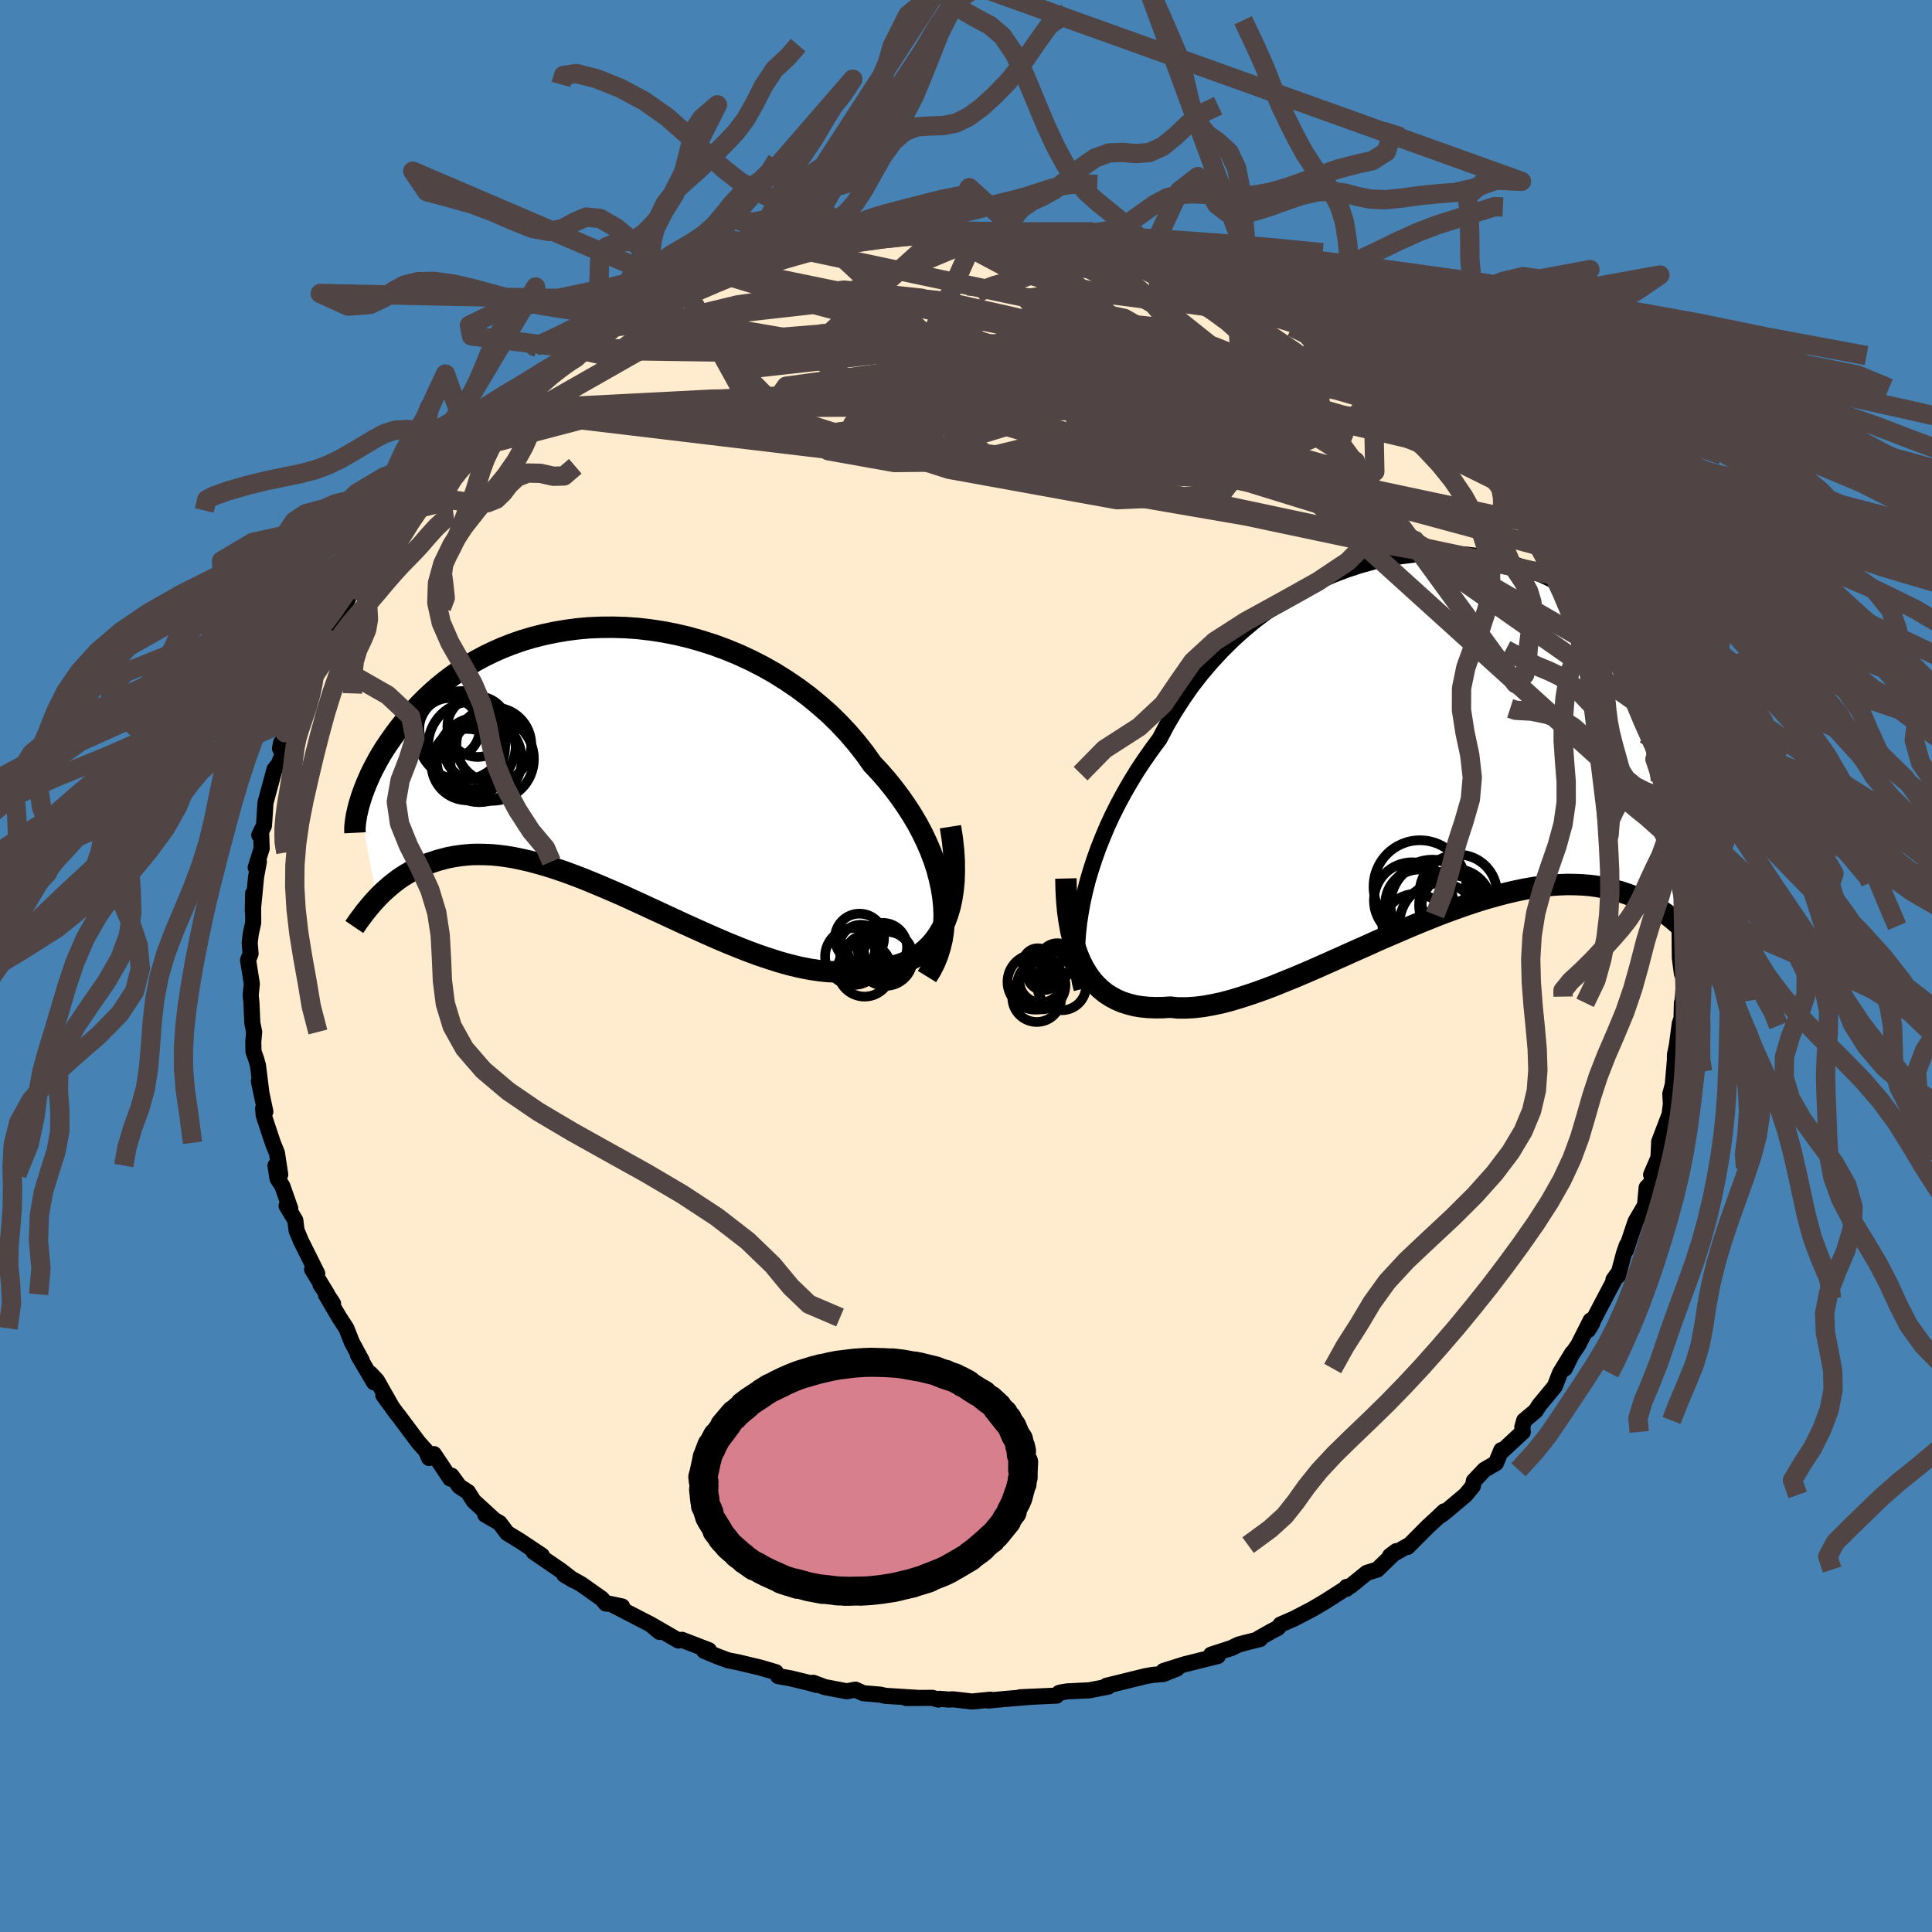 <svg xmlns="http://www.w3.org/2000/svg" width="500" height="500" viewBox="-100 -100 200 200"><defs><clipPath id="c"><path d="m35.45 14.22-.15-.93-.21-.94-.25-.95-.31-.95-.36-.95-.41-.94-.45-.94-.5-.94-.55-.93-.59-.91-.63-.91-.67-.89-.7-.87-.75-.86-.78-.83-.78-1.1-.84-1.07-.89-1.04-.95-1.01-.99-.97-1.05-.92-1.08-.89-1.13-.84-1.16-.79-1.19-.75-1.22-.69-1.25-.64-1.27-.59-1.28-.53-1.3-.48-1.31-.42-1.31-.37-1.32-.31-1.32-.26-1.31-.2-1.3-.15-1.29-.09-1.28-.04-1.26.01-1.24.05-1.22.11-1.19.16-1.17.2-1.13.24-1.11.28-1.07.32-1.04.36-1 .39-.97.43-.93.45-.89.48-.85.5-.82.53-.78.54-.74.56-.7.57-.66.58-.63.59-.59.59-.56.6-.53.6-.5.59-.47.59-.44.58-.41.57-.39.56-.37.55-.34.55-.31.54-.29.53-.27.52-.25.51-.22.5-.21.48-.18.46-.17.45-.15.43-.13.42-.12.4 1.84 9.7.29-.3.3-.3.32-.29.33-.29.34-.29.35-.27.37-.28.39-.26.4-.25.41-.24.43-.23.45-.22.46-.2.48-.18.49-.17.52-.17.53-.14.55-.14.58-.11.59-.09.62-.07.64-.05.66-.01.69.01.71.03.74.07.76.1.78.13.81.17.84.19.85.23.88.25.91.29.92.31.95.35.97.37.98.4 1.01.42 1.02.44 1.04.45 1.05.48 1.07.49 1.08.5 1.08.5 1.1.51 1.1.51 1.11.5 1.11.5 1.11.49 1.1.47 1.11.45 1.09.43 1.09.4 1.08.36 1.06.34 1.05.29 1.04.25 1.01.2.99.15.96.1.94.03.92-.02.88-.08.84-.15.77-.01.74-.05.72-.09.7-.14.67-.18.64-.22.61-.28.58-.32.55-.37.51-.42.48-.47.44-.52.4-.57.37-.63.32-.69"/></clipPath><clipPath id="b"><path d="m-37.37 17.31.24-1.09.28-1.12.33-1.12.37-1.14.41-1.15.46-1.16.49-1.16.54-1.16.58-1.15.62-1.15.66-1.14.69-1.13.74-1.11.77-1.1.8-1.08.74-1.41.81-1.38.87-1.35.92-1.32.99-1.27 1.04-1.22 1.09-1.18 1.13-1.12 1.19-1.07 1.22-1.01 1.26-.94 1.3-.88 1.32-.81 1.34-.75 1.37-.67 1.38-.6 1.4-.53 1.4-.46 1.41-.39 1.41-.31 1.4-.24 1.39-.17 1.39-.1 1.36-.03 1.35.04 1.33.1 1.31.17 1.28.23 1.25.3 1.21.35 1.19.41 1.15.46 1.11.51 1.07.55 1.04.6.99.64.95.68.92.71.87.74.83.76.79.79.75.81.71.82.67.83.63.84.6.84.57.85.53.84.51.83.47.83.45.81.42.82.4.81.36.8.34.79.32.78.29.77.27.75.25.74.22.73.2.7.19.69.17.67.14.64-2.05 13.86-.3-.34-.31-.34-.34-.33-.34-.33-.36-.33-.38-.32-.39-.31-.41-.31-.43-.29-.45-.29-.47-.27-.48-.27-.5-.24-.53-.23-.54-.22-.57-.21-.59-.2-.61-.17-.63-.16-.66-.14-.69-.12-.71-.09-.74-.06-.77-.03-.79-.01-.83.03-.85.06-.88.1-.91.13-.93.16-.96.2-.99.23-1.01.27-1.04.29-1.06.33-1.08.36-1.1.39-1.12.41-1.13.44-1.16.47-1.16.48-1.17.5-1.19.51-1.19.52-1.19.54-1.2.53-1.2.54-1.19.53-1.19.53-1.17.51-1.17.5-1.16.47-1.13.46-1.12.42-1.1.39-1.07.35-1.05.32-1.01.27-.99.21-.95.17-.92.11-.88.05h-.84l-.8-.08-.78.05-.76.01-.74-.03-.71-.07-.68-.11-.66-.17-.63-.2-.6-.26-.58-.31-.54-.35-.51-.41-.48-.46-.45-.51-.41-.57-.38-.62"/></clipPath><filter id="a"><feTurbulence baseFrequency=".05" numOctaves="3" result="noise" type="noise"/><feDisplacementMap in="SourceGraphic" in2="noise" scale="2"/></filter></defs><rect width="100%" height="100%" x="-100" y="-100" fill="#4682B4"/><path fill="#FFEBCD" stroke="#000" stroke-linejoin="round" stroke-width="1.667" d="m74.11.79.25.5-.18 2.33-.07.19-.04 1.62-.18.52-.3 2.26-.2.97-.01 1.2.01-.69-.33 3.82.47-2.57-.62 2.3.06 1.06-.14 1.08-1.08 2.83v.2l-.07 1.44-.76 1.76.36-.73-.35 1.57-.47.48-.17 1.85-.98 1.67-1.01 3.01.11-.56-.29.83-.63 2.34-.47.41.42-.59-1.34 2.54-1.71 3.26.43-.69-.16-.31-1.28 2.54-.67.98-.72 1.46.76-1.6-1.26 2.06-.54 1.39-1.61 1.95-.38.59-1.18.99-.19.68.05.5-2.09 1.94-.14-.05-.55 1.34-1.19.69-1.1 1.16-.1.53-.75.91-1.9 1.6-.65.52.33-.42-.8.76-.86.79-2.13 2.14.15-.19-1.96 1.11.65-.49-1.97 1.91-1.09.34-1.68 1.36-.42.1v.2h-.16l-2.11 1.35-1.26.74-1.92 1-1.38.6-.27.35-.71.37-1.31.74.16.05-1.69.42-.53.15-.75.36-2.09.68.7.14-3.45.86-2.18.69 1.4-.25-1.4.56-1.07.09-.76.13-4.07 1 .18.09-2 .39.02-.01-2.25.11-.62.1-.23.06-.26.28-3.77.17 1.28-.06-2.78.23-1.83.17.24-.09-1.9.19-1.99-.23-.35.03-1.03-.08-.11.08-.63-.18-2.7.02 1.32-.01-3.49-.22-.51-.12-1.77-.15-.81-.37-.88.17-2.28-.43-1.21-.45.35.22-.87-.24-1.83-.44-1.28-.23-.24-.41-1.59-.47-2.31-.55-1.03-.2-1.2-.45-1.28-.53.49-.07-2.8-1.08h-.01l-.34.08-2.93-1.7.97.81-.89-.76-3.96-2.05.97.17-1.27-.27-.41-.03-.42-.5-2.12-1.5-1.77-.99.94.57-1.3-1.01.01.01-2.82-1.93.85.37-2.25-1.5-1.34-.82-.78-1.04-1.49-.86.9.5-2.1-1.92-.59-.93-.89-.58-.81-1.11-.13.3-1.69-2.53-.5.4-.34-.77-.74-.82-2.17-2.9-.05-.04-1.44-1.98.87 1.19-1.53-2.7-.68-.72.38.91-1.66-2.81.39.55-1.03-1.9-.56-1.43-.73-1.12-1.38-2.34.73.9-1.3-1.97.7 1.01-1.57-2.58.53.43-1.68-3.37-.46-1.1-.13-1.05-.9-1.49.38.28-.82-2.33-.5-.77-.21-1.35.49.93-.34-2.23-.43-1.06-.94-2.84-.06-.71.23.33-.67-3.14.25 1.13-.34-2.75-.18-.65-.29-.82-.02-1.01.09-1.01-.19-.93-.09-2.09-.08-.78.12-1.19-.39-2.45.26-.66-.09-1.12.11-.94.25-1.14-.01-3.03-.03 1.8.34-3.53.29-1.57-.33.6.62-1.97-.06-1.72-.19.33.48-.95.05-.64.11-1.74.94-3.47.42-.52.35-.86-.1-1.36-.1.59 1.31-3.68-.8 2.04.44-1.51 1.88-3.62.09-.91.07-.03.09-.92.71-.51.66-1.96.56-1.17 1.28-2.23-.47 1.45 1.3-2.64.74-1.83-.86 1.89.86-2.13 1.32-1.98.87-.73.55-1.54 1.23-.9-.4.36.34-.57 1.02-1.94 2.3-2.38-.41.53 1.51-1.54-.81.19 1.45-1.34.54-.25.55-.71 1.08-1.1-.01-.19 2.16-2.33 1.37-1-.28.58.48-.44 1.8-1.91.09.08 1.96-1.53 1.33-1.03-1.44.92 3.3-2.03 1.26-.71-.51-.14 1.37-.86 1.76-.84.02-.45.7-.07 2.72-1.54-.3-.16 2.76-1.06-.16.02.11-.26.77-.09 1.67-.99 1.2-.28 2.99-1.01.94-.57.48-.38-.06.18 2.49-.66-.1-.07 2.01-.39 1.14-.44.6-.3.23-.03 3.32-.67.25.26-.67-.15 3.87-.78-.69.28 1.45-.22.19.04 2.99-.42-.79-.07 1.72-.05 3.22-.2-.77-.09 1.19.23 3.06.05-.87-.16 1.81.16 1.29-.29 1.98.19-.63.07L6.62-76l1.4.5.77-.06 1.46.14.57.07 1.76.41.92-.09 2.24.69.71.12 1.37.38.98-.11.15.42 1.07.24 1.34.41 2.16.59.55.02 1.07.69.56.37 2.21.33.3.73 1.53.17.78.52.99.58 1.75.96.8.25 1.63.98-1.32-.71 3.03 1.58.89.4.64.7 2.81 1.53-1.93-.76 2.28 1.2 1.57 1.07-.28.35 2.15 1.27-.1.24.98.54 2.19 1.92-.15-.23 1.87 1.43-1.37-.53.98.28 1.71 1.58 1.26 1.43-.08.2.28.32 2.22 1.62.42 1.15.21-.37.69 1.12-.09.61 2.13 1.97.5.61.23.49.81 1.47.77 1.17 1.21 1.12 1.15 2.01-.58.17 1.06 1.19.6.8.42 1.1.16.15 1.73 3.02-.36-.62.95 2.23.24.15.44.99-.06.9.9 2.04.41.43L70.3-24l-.8-2.58 1.41 3.48.41 1.69.42 1.5.24 1.14-.19-.14.43 1.63-.02-.79-.16 1.04.92 2.2.36 3.15-.13 1.16.07-1.37.53 4.05.06.69-.18-1.46.17 3.31.18 1.18.2.68-.35-.12.03 2.74.21 1.61.25.5" filter="url(#a)"/><path fill="#fff" d="m-37.37 17.31.24-1.09.28-1.12.33-1.12.37-1.14.41-1.15.46-1.16.49-1.16.54-1.16.58-1.15.62-1.15.66-1.14.69-1.13.74-1.11.77-1.1.8-1.08.74-1.41.81-1.38.87-1.35.92-1.32.99-1.27 1.04-1.22 1.09-1.18 1.13-1.12 1.19-1.07 1.22-1.01 1.26-.94 1.3-.88 1.32-.81 1.34-.75 1.37-.67 1.38-.6 1.4-.53 1.4-.46 1.41-.39 1.41-.31 1.4-.24 1.39-.17 1.39-.1 1.36-.03 1.35.04 1.33.1 1.31.17 1.28.23 1.25.3 1.21.35 1.19.41 1.15.46 1.11.51 1.07.55 1.04.6.99.64.95.68.92.71.87.74.83.76.79.79.75.81.71.82.67.83.63.84.6.84.57.85.53.84.51.83.47.83.45.81.42.82.4.81.36.8.34.79.32.78.29.77.27.75.25.74.22.73.2.7.19.69.17.67.14.64-2.05 13.86-.3-.34-.31-.34-.34-.33-.34-.33-.36-.33-.38-.32-.39-.31-.41-.31-.43-.29-.45-.29-.47-.27-.48-.27-.5-.24-.53-.23-.54-.22-.57-.21-.59-.2-.61-.17-.63-.16-.66-.14-.69-.12-.71-.09-.74-.06-.77-.03-.79-.01-.83.03-.85.06-.88.1-.91.13-.93.16-.96.2-.99.23-1.01.27-1.04.29-1.06.33-1.08.36-1.1.39-1.12.41-1.13.44-1.16.47-1.16.48-1.17.5-1.19.51-1.19.52-1.19.54-1.2.53-1.2.54-1.19.53-1.19.53-1.17.51-1.17.5-1.16.47-1.13.46-1.12.42-1.1.39-1.07.35-1.05.32-1.01.27-.99.21-.95.17-.92.11-.88.05h-.84l-.8-.08-.78.05-.76.01-.74-.03-.71-.07-.68-.11-.66-.17-.63-.2-.6-.26-.58-.31-.54-.35-.51-.41-.48-.46-.45-.51-.41-.57-.38-.62" filter="url(#a)" transform="translate(49.43 -23.86)"/><path fill="#fff" d="m35.45 14.22-.15-.93-.21-.94-.25-.95-.31-.95-.36-.95-.41-.94-.45-.94-.5-.94-.55-.93-.59-.91-.63-.91-.67-.89-.7-.87-.75-.86-.78-.83-.78-1.1-.84-1.07-.89-1.04-.95-1.01-.99-.97-1.05-.92-1.08-.89-1.13-.84-1.16-.79-1.19-.75-1.22-.69-1.25-.64-1.27-.59-1.28-.53-1.3-.48-1.31-.42-1.31-.37-1.32-.31-1.32-.26-1.31-.2-1.3-.15-1.29-.09-1.28-.04-1.26.01-1.24.05-1.22.11-1.19.16-1.17.2-1.13.24-1.11.28-1.07.32-1.04.36-1 .39-.97.43-.93.45-.89.48-.85.5-.82.53-.78.54-.74.56-.7.57-.66.58-.63.59-.59.59-.56.6-.53.6-.5.59-.47.59-.44.58-.41.57-.39.56-.37.55-.34.55-.31.54-.29.53-.27.52-.25.51-.22.5-.21.48-.18.46-.17.45-.15.43-.13.42-.12.4 1.84 9.7.29-.3.3-.3.32-.29.33-.29.34-.29.35-.27.37-.28.39-.26.4-.25.41-.24.43-.23.45-.22.46-.2.48-.18.49-.17.52-.17.53-.14.55-.14.58-.11.59-.09.62-.07.64-.05.66-.01.69.01.71.03.74.07.76.1.78.13.81.17.84.19.85.23.88.25.91.29.92.31.95.35.97.37.98.4 1.01.42 1.02.44 1.04.45 1.05.48 1.07.49 1.08.5 1.08.5 1.1.51 1.1.51 1.11.5 1.11.5 1.11.49 1.1.47 1.11.45 1.09.43 1.09.4 1.08.36 1.06.34 1.05.29 1.04.25 1.01.2.99.15.96.1.94.03.92-.02.88-.08.84-.15.77-.01.74-.05.72-.09.7-.14.67-.18.64-.22.61-.28.58-.32.55-.37.51-.42.48-.47.44-.52.4-.57.37-.63.32-.69" filter="url(#a)" transform="translate(-37.85 -21.4)"/><g fill="none" stroke="#000" transform="translate(49.43 -23.86)"><path stroke-linejoin="round" stroke-width="1.667" d="m-37.46 26.25-.17-.67-.13-.73-.1-.79-.05-.84-.01-.89.02-.93.07-.97.11-1.01.16-1.04.19-1.07.24-1.09.28-1.12.33-1.12.37-1.14.41-1.15.46-1.16.49-1.16.54-1.16.58-1.15.62-1.15.66-1.14.69-1.13.74-1.11.77-1.1.8-1.08.74-1.41.81-1.38.87-1.35.92-1.32.99-1.27 1.04-1.22 1.09-1.18 1.13-1.12 1.19-1.07 1.22-1.01 1.26-.94 1.3-.88 1.32-.81 1.34-.75 1.37-.67 1.38-.6 1.4-.53 1.4-.46 1.41-.39 1.41-.31 1.4-.24 1.39-.17 1.39-.1 1.36-.03 1.35.04 1.33.1 1.31.17 1.28.23 1.25.3 1.21.35 1.19.41 1.15.46 1.11.51 1.07.55 1.04.6.99.64.95.68.92.71.87.74.83.76.79.79.75.81.71.82.67.83.63.84.6.84.57.85.53.84.51.83.47.83.45.81.42.82.4.81.36.8.34.79.32.78.29.77.27.75.25.74.22.73.2.7.19.69.17.67.14.64.14.63.11.6.1.58.09.55.08.53.06.51.05.48.03.46.03.43.02.42" filter="url(#a)"/><path stroke-linejoin="round" stroke-width="2.222" d="m-39.09 14.8.03 1.19.06 1.12.1 1.08.14 1.01.17.96.21.9.24.85.28.79.31.73.35.68.38.62.41.57.45.51.48.46.51.41.54.35.58.31.6.26.63.2.66.17.68.11.71.07.74.03.76-.01.78-.05.8.08h.84l.88-.05.92-.11.95-.17.99-.21 1.01-.27 1.05-.32 1.07-.35 1.1-.39 1.12-.42 1.13-.46 1.16-.47 1.17-.5 1.17-.51 1.19-.53 1.19-.53 1.2-.54 1.2-.53 1.19-.54 1.19-.52 1.19-.51 1.17-.5 1.16-.48 1.16-.47 1.13-.44 1.12-.41 1.1-.39 1.08-.36 1.06-.33 1.04-.29 1.01-.27.99-.23.96-.2.93-.16.91-.13.88-.1.85-.06.83-.03.79.01.77.03.74.06.71.09.69.12.66.14.63.16.61.17.59.2.57.21.54.22.53.23.5.24.48.27.47.27.45.29.43.29.41.31.39.31.38.32.36.33.34.33.34.33.31.34.3.34.29.33.28.34.26.33.25.34.24.32.23.33.22.32.21.32.2.31.19.31" filter="url(#a)"/><circle cx="1.529" cy="16.35" r="4.018" clip-path="url(#b)" filter="url(#a)"/><circle cx="1.219" cy="17.565" r="3.748" clip-path="url(#b)" filter="url(#a)"/><circle cx="-.376" cy="19.47" r="4.174" clip-path="url(#b)" filter="url(#a)"/><circle cx="-.876" cy="17.595" r="4.638" clip-path="url(#b)" filter="url(#a)"/><circle cx="-2.436" cy="15.65" r="4.806" clip-path="url(#b)" filter="url(#a)"/><circle cx="-1.156" cy="17.23" r="4.378" clip-path="url(#b)" filter="url(#a)"/><circle cx="-3.251" cy="17.075" r="3.952" clip-path="url(#b)" filter="url(#a)"/><circle cx="-2.896" cy="19.815" r="3.42" clip-path="url(#b)" filter="url(#a)"/><circle cx="-2.496" cy="17.405" r="3.53" clip-path="url(#b)" filter="url(#a)"/><circle cx=".954" cy="17.7" r="3.228" clip-path="url(#b)" filter="url(#a)"/></g><g fill="none" stroke="#000" transform="translate(-37.85 -21.4)"><path stroke-linejoin="round" stroke-width="2.222" d="m33.81 22.49.43-.7.37-.73.31-.76.25-.8.2-.83.13-.85.07-.88.02-.89-.04-.91-.1-.92-.15-.93-.21-.94-.25-.95-.31-.95-.36-.95-.41-.94-.45-.94-.5-.94-.55-.93-.59-.91-.63-.91-.67-.89-.7-.87-.75-.86-.78-.83-.78-1.1-.84-1.07-.89-1.04-.95-1.01-.99-.97-1.05-.92-1.08-.89-1.13-.84-1.16-.79-1.19-.75-1.22-.69-1.25-.64-1.27-.59-1.28-.53-1.3-.48-1.31-.42-1.31-.37-1.32-.31-1.32-.26-1.31-.2-1.3-.15-1.29-.09-1.28-.04-1.26.01-1.24.05-1.22.11-1.19.16-1.17.2-1.13.24-1.11.28-1.07.32-1.04.36-1 .39-.97.43-.93.45-.89.48-.85.5-.82.53-.78.54-.74.56-.7.57-.66.58-.63.59-.59.59-.56.6-.53.6-.5.59-.47.59-.44.58-.41.57-.39.56-.37.55-.34.55-.31.54-.29.53-.27.52-.25.51-.22.5-.21.48-.18.46-.17.45-.15.43-.13.42-.12.4-.1.38-.08.36-.08.34-.05.32-.05.3-.03.28-.03.26-.01.24v.23l.01.2" filter="url(#a)"/><path stroke-linejoin="round" stroke-width="2.222" d="m36.24 6.98.19 1.22.13 1.18.07 1.12.01 1.06-.03 1.01-.09.96-.14.9-.18.85-.24.79-.27.73-.32.69-.37.63-.4.57-.44.52-.48.47-.51.42-.55.37-.58.32-.61.28-.64.22-.67.18-.7.14-.72.09-.74.05-.77.01-.84.15-.88.08-.92.02-.94-.03-.96-.1-.99-.15-1.01-.2-1.04-.25-1.05-.29-1.06-.34-1.08-.36-1.09-.4-1.09-.43-1.11-.45-1.1-.47-1.11-.49-1.11-.5-1.11-.5-1.1-.51-1.1-.51-1.08-.5-1.08-.5-1.07-.49-1.05-.48-1.04-.45-1.02-.44-1.01-.42-.98-.4-.97-.37-.95-.35-.92-.31-.91-.29-.88-.25-.85-.23-.84-.19-.81-.17-.78-.13-.76-.1-.74-.07-.71-.03-.69-.01-.66.01-.64.05-.62.07-.59.09-.58.11-.55.14-.53.14-.52.17-.49.17-.48.18-.46.2-.45.22-.43.23-.41.24-.4.25-.39.26-.37.28-.35.27-.34.29-.33.29-.32.29-.3.3-.29.3-.28.3-.27.31-.25.3-.25.3-.24.3-.22.3-.22.29-.21.29-.2.29-.19.28" filter="url(#a)"/><circle cx="-11.217" cy="-.034" r="4.338" clip-path="url(#c)" filter="url(#a)"/><circle cx="-15.607" cy="-3.204" r="3.136" clip-path="url(#c)" filter="url(#a)"/><circle cx="-13.697" cy=".281" r="3.594" clip-path="url(#c)" filter="url(#a)"/><circle cx="-14.327" cy="-2.454" r="4.608" clip-path="url(#c)" filter="url(#a)"/><circle cx="-13.787" cy=".551" r="3.696" clip-path="url(#c)" filter="url(#a)"/><circle cx="-12.707" cy="-3.374" r="3.132" clip-path="url(#c)" filter="url(#a)"/><circle cx="-13.037" cy="-1.059" r="3.16" clip-path="url(#c)" filter="url(#a)"/><circle cx="-12.537" cy=".036" r="4.406" clip-path="url(#c)" filter="url(#a)"/><circle cx="-11.027" cy="-1.489" r="3.88" clip-path="url(#c)" filter="url(#a)"/><circle cx="-13.297" cy="-1.424" r="4.532" clip-path="url(#c)" filter="url(#a)"/></g><g fill="none" stroke="#504444" stroke-linejoin="round" stroke-width="2"><path d="M69.26-27.36 27.98-56.24l-29.56-6.11-17.03 2.33-2.48 3.54 7.69 1.64 10.42-.95 7.76-2.6 3.99-2.57 2.2-1.01 3.2 1.22 5.67 2.9 7.33 2.98 6.53 1.2 3.41-1.48-.51-3.66-4.8-5.07-9.7-6.38-5.65-3.96" filter="url(#a)"/><path d="M53.1-52.88 29.62-58.4l-6.07.07-8.23-2.91-7.29-3.16-3.96-1.99-1.93-.66-2.31.51-3.27 1.39-2.35 1.74 1.2 1.48 5.64.74 8.17-.12 6.94-.73 2.32-.69-3.02.21-4.56 2.13 2.53 4.65 15.55 3.57-1.07-18.71" filter="url(#a)"/><path d="m-33.93-67.66 51.31 8.84 14.47 1.84 2.64 2.77-3.93 1.56-6.58-.55-5.69-1.5-3.3-.87-2.15.54-3.83 1.51-7.23 1.3-9.2.1-6.83-1.22-.09-1.76 7.46-1.15 10.59.24 5.48 1.62-7.62 1.85-22.07-2.11-8.58-15.55" filter="url(#a)"/><path d="m-54.18-52.11 20.71-11.79 19.84-1.63 21.72 4.96 19.15 5.93 11.28 3.09 1.78-.71-5.32-3.36-7.87-3.99-6.65-3.02-4.65-1.75-4.58-1.25-6.31-1.56-7.17-1.62-6-.67-3.75-.3 15.41-6.45" filter="url(#a)"/><path d="m-2.3-76.13-12.8 11.49 3.9.75.69-2.16-.31-1.76.06-.38.37.77.63 1.42.96 1.63 1.23 1.38 1.7.62 3.01-.41 5.54-1.03 8.39-.6 9.65.87 7.82 2.33 3.72 2.46 1.58 1.16 6.79.79 9.3.39" filter="url(#a)"/><path d="M60.99-43.04 14.24-55.69l-5.8 3.15 9.91 1.94 5.31-2.03-3.69-4.26-8.59-4.27-7.64-2.83-2.57-.8 3.61 1.15 7.64 2.52 7.18 2.84 2.08 1.8-5.04-.39-9.77-2.73-8.14-3.46.7-1.07 13.42 3.9 21.92 6.08 3.52-11.27" filter="url(#a)"/><path d="M59.41-45.68 27.9-52.37 2.65-56.52l-5.7-2.86 1.94-1.14 1.64-.04.24-.04.54-.67 2.37-1.15 4.56-1.08 5.94-.54 5.56.12 3.03.59-1.21.83-5.97.88-9.41.72-9.59.17-5.3-.66 2.46-.97 9.1.13 5.66.84-33.4-10.1" filter="url(#a)"/><path d="m-29.08-70.2-4.07 4.06 9.52-2.3 11-1.53 8.01.84 4.68 2.87 2.9 3.86 2.67 3.9 3.31 3.54 4.17 3.12 4.78 2.42 4.81 1.11 3.9-.77 2.02-2.58-.28-3.34-2.31-2.76-4.4-1.65-8.2-1.63-13.58-3.35-15.63-4.1-21.57 2.44" filter="url(#a)"/><path d="m-17.16-74.15 33.55 7.11 11.96 6.84-5.65 1.43-10.46-1.31-6.89-.93-1.55.32 2.17.88 3.93.49 4.49-.19L19-60l4.56-.16 4.14.58 2.98 1.24.94 1.33-1.73.6-4.35-.83-6.32-2.49-7.31-3.63-7.55-3.59-7.62-1.97-7.63 1.07-4.51 4.89 12.78 9.04 65.97 14.01" filter="url(#a)"/><path d="m45.53-60.06-52.05-3.55-16.87 1.89 4.85 4.94 16.78 5.36 17.39 3.15 10.47-.47 2.16-3.59-3.41-4.95-5.09-4.46-3.57-2.74-.29-.59 2.93 1.17 4.24 1.94 2.45 1.65-2.34.78-9.58-.02-19.13-.2-27.8 1.5-19.76 5.18" filter="url(#a)"/><path d="m42.09-62.75.23 11.57-17.9-.85-11.15.16-3.88.96-1.51.4-1.19-.66.31-1.21 3.79-.71 7.89.72 10.59 2.32 10.37 3.2 6.84 2.8.7 1.09-6.39-1.13-11.83-2.5-13.29-2.29-11.44-2.49-10.53-7.84 7.48-16.73" filter="url(#a)"/><path d="m53.1-52.88-4.96-3.91-9.83-2.84-14.57-2.77-12.07-1.75-5.86-.44-.71.18 1.44.1.58-.13-2.68-.01-6.86.18-8.59-.18-3.88-1 8.8-.25 26.37 6.72 47.05 27.11" filter="url(#a)"/><path d="m-39.99-63.76 44.88.62 1.31 1.26-10.58-1.32-6.71-2.04.92-.28 7.64 2.31 11.28 3.86 10.58 3.52 5.86 1.7-.5-.4-5.32-1.8-6.55-2.17-4.64-1.84-1.51-1.19 1.63-.4 5.15.46 6.91.48-4.13-2.8-40.18-8.27" filter="url(#a)"/><path d="m-48.49-57.69 60.36-.27 16.3-2.4 1.67-2.09-4.19-1.69-7.64-1.57-8.09-1.05-5.17.06-.65 1.32 2.66 2.15 2.55 2.26-1.17 1.88-6.15 1.42-8.53 1.02-5.19.56 3.33.01 11.58.01 11.38 1.64-4.82 3.81-58.03-6.93" filter="url(#a)"/><path d="m18.8-73.95 15.31 10.44.37 3.33-10.55-2.7-11.15-3.4-5.92-2-.58-.8 2.13-.35 2.66-.28 2.67-.13 3.14.21 3.8.55 3.72.66 2.44.45.27.05-1.92-.31-3.32-.45-3.71-.42-3.74-.48-4.36-.92-5.68-1.72-3.77-2.01 11.97-.71" filter="url(#a)"/><path d="m55.95-50.48-12.02-4.87-19.55-4.68-11.12-3.43-1.19-2.23 3.65-.87 4.36.45 3.58 1.42 2.72 1.9 2.03 1.76 1.25 1.04.36.02-.44-.76-1.01-1.02-1.44-1.06-2.11-1.66-4.01-3.2-8.19-4.46-18.34-3.8m-8.74 1.22L5.57-56.29-5.9-52.78l-2.36-1.11 5.86-2.18 8.88-1.48 8.54.16 5.79 1.49 1.7 1.67-2.02.69-3.9-.63-3.6-1.42-1.75-1.27.83-.44 3.73.54 6.4 1.3 7.68 1.8 5.61 2.12-2.05 1.58-16.89-1.09-34.69-4.76-30.15-1.74" filter="url(#a)"/><path d="m-48.29-57.55 21.93-1.13 26.9-.38 18.17 1.71 9 1.82 2.02 1.12-1.55.77-2.89.59-3.95.03-5.42-.86-6.4-1.63-5.75-1.89-3.18-1.66.5-1.16 4.01-.57 6.09-.01 5.9.45 3.23.6-1.08.25-4.85-.57-4.93-1.46 1.28-1.3 12.63 1.28 20.78 6.02 12.49 6.17m-78.23-25.45.54-.1 1.05-.14 1.09-.15 1.06-.12 1.08-.13 1.09-.12 1.08-.12 1.06-.09 1.03-.06 1.02-.04.99-.03.99-.02 1.01-.01h1l.9.01h1.08" filter="url(#a)"/><path d="m-30.47-68.58 1.52-.81 1.58-.66 1.45-.62 1.22-.51 1.02-.42.95-.35.95-.31.98-.3 1.02-.3 1.03-.31 1.03-.3 1.04-.29 1.05-.27 1.04-.27 1.04-.24 1.01-.23 1-.21.96-.16.97-.11 1.18-.13 1.98-.43-2.99.42-.49-.14-.75-.06-.93.01-1.03-.04-1.12-.23-1.18-.45-1.24-.57-1.24-.5-1.17-.25-1.11.07-1.09.29-1.14.24-1.25-.05-1.3-.4-.82-.6" filter="url(#a)"/><path d="m-41.92-91.26.26-.93 1.31-.2 2.12.54 2.46.99 2.47 1.32 2.34 1.65 2.14 1.88 1.94 1.86 1.77 1.61 1.62 1.27 1.5.93 1.41.67 1.34.47 1.29.35 1.25.29 1.23.35 1.23.5 1.22.66 1.19.67 1.05.52.83.28.51.19" filter="url(#a)"/><path d="m13.59-80.91-1.5-.05-1.2.05-1.17.18-1.18.33-1.17.39-1.15.37-1.12.31-1.12.27-1.13.28-1.14.3-1.15.29-1.15.25-1.16.21-1.18.21-1.2.25-1.22.26-1.22.22-1.17.21-1.13.4-.76.75m82.95 63.75-1.27-2.36-1.58-1.41-1.07-.86-.71-.6-.55-.56-.48-.65-.48-.81-.55-.95-.64-1.04-.7-1.05-.71-1.01-.78-.93-.94-.83-1.19-.73-1.46-.57-1.65-.34-1.64-.09-.59-.19M.41-102.17l-.32.75-1.42 2.05-1.41 2.83-1.31 3.32-1.28 3.12-1.27 2.44-1.22 1.79-1.12 1.43-1.03 1.31-.97 1.16-1 .81-1.05.36-1.09.07-1.08.18-1.1.67-1.1 1.41-.03 4.35.73-1.53 1.13-1.07 1.11-.27 1.04-.28.97-.66.94-1.07.93-1.43.94-1.69 1-1.75 1.09-1.51 1.18-1.02 1.28-.47 1.33-.09 1.36-.04 1.35-.27 1.33-.66 1.33-.99L3-90.15l1.36-1.4 1.36-1.68 1.38-2.03 1.54-2.15 1.84-1.25" filter="url(#a)"/><path d="m-19.13-73.38.28-3 .35-2.56.81-1.38 1-.99 1.01-.88 1.02-.68 1.05-.39 1.07-.29 1.04-.61.98-1.37.91-2.39.89-3.39 1.05-3.86 1.64-3.27 2.98-2.44-18.09 27.89 1.55-.49 1.07-.64.92-.73.93-.94.91-1.23.88-1.47.87-1.51.88-1.39.92-1.23.96-1.21.98-1.41 1.02-1.72 1.08-1.95 1.18-2 1.3-1.96 1.35-2.05 1.38-2.36 1.67-2.48 2.87-1.83" filter="url(#a)"/><path d="M-44.62-64.11h-.02l1.2-.53 1.22-.56 1.08-.54 1.02-.51 1.03-.46 1.08-.42 1.12-.42 1.14-.42 1.1-.43 1.03-.44.95-.43.91-.41.95-.4 1.07-.41 1.21-.46 1.32-.53 1.32-.58 1.16-.54.96-.34 1.01.02h1.72l.48-.34.97-.4 1.04-.32 1.04-.28 1.04-.28 1.05-.34 1.03-.42 1-.49.98-.51.97-.47.99-.41 1.01-.35 1.06-.31 1.12-.3 1.18-.31 1.22-.31 1.24-.32 1.23-.3 1.23-.24 1.18-.25.31-.7 72.63 65.74 3.22-2.49.02-.94.13-.72.76-.93 1-1.17.66-1.3.05-1.33-.48-1.3-.68-1.3-.57-1.34-.26-1.43v-1.5l.13-1.53.13-1.49.09-1.43.1-1.4.18-1.44.21-1.5.02-1.52-.3-1.46-.23-1.47.81-1.85" filter="url(#a)"/><path d="m-23.47-72.44.44-.56 1.02-.38 1.06-.46 1.02-.64.95-.82.93-1 .9-1.19.89-1.38.88-1.5.89-1.51.9-1.42.94-1.3.97-1.32.99-1.6 1-2.13 1.06-2.66 1.17-2.8 1.35-2.31 1.43-1.52 1.17-1.4.95-2.83m-21.39 31.11-1.73-.16-2.04-.17-1.75.03-1.57-.24-1.6-.87-1.74-1.44-1.81-1.5-1.68-.97-1.43-.15-1.22.52-1.22.67-1.43.3-1.74-.32-2-.8-2.1-.92-2.18-.81-2.33-.65-2.3-.62-1.45-2.12 28.19 12.08.88-2.35 1.01-2.22 1.19-.66 1.19.17 1.12.23 1.05-.09.96-.58.88-1.07.8-1.47.76-1.68.81-1.65.89-1.46.95-1.35.96-1.45.96-1.65.99-1.59.98-1.22.98-1.51-19.91 22.94-.83-.17-1.32.18-1.25.51-1.24.47-1.3.23-1.38-.02-1.45-.17-1.51-.23-1.59-.25-1.7-.32-1.85-.42-1.98-.53-2.06-.56-2.05-.47-1.92-.26-1.68.03-1.38.34-1.09.59-1.04.75-1.44.68-2.27.17-2.89-1.31 35.38.74-1.83.82-1.27.72-1.11.72-.97.71-.89.71-.87.7-.88.67-.9.67-.93.66-.93.69-.92.72-.88.77-.85.8-.83.83-.78.82-.74.79-.71.77-.7.8-.77.93-.82 1.04-.79 1.03-.68 1.01M72.04-17.03l.55 2.21-.13 1.92-.54 1.49-.61 1.25-.53 1.13-.47 1.05-.47 1.03-.54 1.01-.66 1.02-.8 1.03-.91 1.04-.98 1.08-1.03 1.11L63.78.47 62.6 1.56l-.8.99.01.62m10.23-20.2-.29-.47-.62-.25-.87-.34-1.01-.51-.92-.76-.67-1.02-.39-1.19-.26-1.24-.29-1.19-.46-1.08-.66-.99-.78-.91-.81-.86-.78-.81-.81-.72-.93-.62-1.13-.54-1.28-.53-1.25-.58-1.03-.61-.92-.49" filter="url(#a)"/><path d="m-17.38-95.33-1.03 1.2-1.44 1.34-1.12 1.71-.93 1.83-.93 1.63-.98 1.3-1.01 1.07-.98.98-.98.98-1.03.98-1.12.98-1.15 1.07-1.06 1.33-.82 1.72-.51 2.04-.28 2.12-.26 1.87-.41 1.49-.69 1.18-.97 1.02-1.2.87-1.07.57 11.62-23.1-1.63 1.39-.77 1.16-.49 2.03-.63 2.45-.91 2.22-1.08 1.73-1.07 1.29-.94.97-.87.63-.96.29-1.09.11-1.06.44-.7 1.47-.08 2.72.35 3.02.29 1.63-1.42.77-.99.69-.88.7-.94.71-.97.7-.96.69-.94.71-.92.73-.89.74-.85.75-.83.74-.82.75-.81.78-.83.82-.81.85-.78.84-.73.81-.66.76-.61.7-.55.66-.5.64-.53.66-.7.8-1.39 1.47" filter="url(#a)"/><path d="m-40.5-63.9 1.97.45 1.66.37 1-.46.86-.75.98-.62 1.09-.39 1.06-.25.94-.21.84-.15.87-.09 1.07.04 1.41.24 1.8.52 2.04.74 1.68.57-19.27-.01-.16.44-.93.75-1.02.76-.91.76-.84.81-.82.85-.8.84-.8.8-.76.77-.75.79-.72.84-.73.91-.73.93-.72.89-.69.83-.64.75-.56.71-.44.71-.32.72-.19.66.21.3-6.54 1.59 1.29-1.76 1.18-1.24.89-.85.72-.66.65-.6.64-.61.67-.65.72-.72.77-.76.83-.8.88-.8.89-.76.88-.72.85-.7.86-.69.9-.71.94-.7.97-.66.97-.61 1.03-.61 1.31-.77 1.53-.89" filter="url(#a)"/><path d="m-39.99-63.76-.29-1.07.54-1.02.92-.64 1.03-.55 1.05-.59 1.03-.69.94-.79.83-.89.72-.95.72-.94.82-.86.98-.76 1.16-.69 1.23-.72 1.2-.81 1.06-.95.91-1.06.84-1.07.89-.95 1.01-.79 1.11-.74 1.02-.99.69-1.17M-54.29-37.1l.38-1.01-.14-1.34-.15-1.16.13-.96.4-.91.51-.98.5-1.05.42-1.05.39-.99.36-.9.36-.89.33-.94.31-1.03.34-1.1.42-1.12.52-1.09.61-1.02.62-.95.61-.9.63-.87.74-.89.86-1.02.94-1.28 1.09-1.39m-5.38 4.25-1.44 1.19-1.39 1.01-1.47.46-1.68-.04-1.75-.28-1.59-.19-1.3.08-1.09.35-1.02.54-1.08.65-1.16.69-1.22.7-1.28.63-1.36.52-1.52.4-1.72.35-1.91.4-2.03.5-1.9.55-1.45.51-.74.39-.27 1.12M72.22-17.28l.42-1.26.58-1.08.53-1.3.25-1.45-.03-1.48-.14-1.45-.07-1.44.06-1.46.14-1.48.11-1.44-.05-1.34-.25-1.22-.37-1.14-.36-1.15-.22-1.27.01-1.43.21-1.57.29-1.59.16-1.48-.14-1.27-.36-1.09-.34-1.18-.52-1.76" filter="url(#a)"/><path d="m-82.04-36.45 1.61-.44.91-1.07 1.18-1.12 1.65-.85 1.88-.58 1.78-.5 1.41-.59.99-.78.69-.94.62-1.05.72-1.07.91-.99 1.1-.82 1.27-.58 1.4-.35 1.47-.28 1.47-.38 1.47-.57 1.6-.57 1.62-.34 1.47-.64-24.61 15.67.28-1.01 1.09-.95 1.42-.97 1.65-.82 1.63-.7 1.33-.75.83-.91.4-1.12.21-1.23.34-1.22.7-1.05 1.18-.79 1.62-.45 1.94-.09 2.04.11 1.9.06 1.62-.27 1.31-.69 1.12-.94.97-.88 1.03-1-1.1 1.01-.3-.41-.04-.9.26-.81.44-.77.52-.81.56-.9.64-.95.71-.99.75-.99.72-1.02.64-1.06.56-1.13.51-1.2.52-1.28.57-1.3.64-1.23.76-1.08.91-.94 1.05-.91.95-.91v-.75l-14.69 24.66 1.25-1.69 1.49-.91 1.55-.2 1.5.14 1.43.22 1.33.16 1.16-.05.91-.36.7-.68.64-.84.81-.76 1.1-.43 1.32.03 1.33.3 1.11-.03 1.16-1" filter="url(#a)"/><path d="m-59.58-45.06.67-.96 1-1.3.95-1.16.81-.92.68-.75.62-.68.61-.66.64-.68.7-.72.75-.77.81-.8.83-.81.85-.79.84-.75.85-.71.85-.7.88-.71.92-.71.93-.71.94-.67 1-.66 1.08-.66 1.01-.63.26-.31M71.79-18.91l.11-.34-.16-.96-.24-1.32-.23-1.45-.14-1.42-.06-1.34-.05-1.31-.11-1.28-.23-1.24-.3-1.18-.29-1.11-.2-1.1-.05-1.15v-1.23l-.13-1.32-.44-1.33-.34-.97m-128.11-6.46-.77 1.14-.72 1.2-.67 1.25-.52 1.24-.24 1.21.03 1.17.15 1.18.06 1.14-.18 1.07-.42 1.01-.5 1.05-.36 1.2-.14 1.3-.03 1.15-.03.89m-12.85-5.64.9.01.56-.61.93-.79 1.22-.88 1.28-.89 1.22-.84 1.14-.77 1.05-.7.98-.63.99-.55 1.11-.5 1.29-.56 1.36-.77 1.18-.98.75-1.2 4.87-13.32-.29 1.55-.43 1.02-.39.93-.3.92-.28.94-.34.98-.44 1.08-.54 1.17-.57 1.19-.52 1.11-.39.98-.29.88-.34.9-.5 1.02-.67.92m-17.75 12.34.61 1.12 1.58-.55 1.56-1.13 1.17-1.12.78-1 .6-.92.66-.9.89-.9 1.1-.88 1.24-.81 1.27-.71 1.29-.62 1.41-.48 1.25-.16.16.83" filter="url(#a)"/><path d="m-64.01-38.14.27-2.33.12-2.11.29-1.65.4-1.26.5-.98.63-.83.72-.83.75-.96.68-1.08.57-1.13.48-1.07.45-.96.47-.84.53-.78.56-.79.54-.89.51-1.07.61-1.35 1.04-2.23 2.85 7.94-.39.35-.7.51-.71.57-.65.59-.59.63-.59.67-.65.73-.72.8-.78.87-.77.9-.73.88-.66.84-.66.81-.71.84-.78.93-.81 1.02-.75 1.03-.55.83-.3.51-.35.83M71.98-18.77l.05.26.42.47.82.62 1.03.91 1.05 1.19 1.02 1.33 1.06 1.3 1.16 1.22 1.18 1.12 1.09 1.07.96 1.06.89 1.08.96 1.11 1.07 1.14 1.12 1.19 1.02 1.3.94 1.46L88.9.65l1.31 1.68.42 2.1M-70.41-11.75l-.17-1.05-.02-.67.01-.82.09-1.11.17-1.32.24-1.38.21-1.33.17-1.21.13-1.09.14-.99.2-.95.3-.97.36-1.05.39-1.15.34-1.22.25-1.16.16-1.02.15-.9.25-1.01.48-1.46m0 0-1.94.8-1.51.45-.52.77-.15 1.08-.2 1.25-.38 1.27-.5 1.17-.62 1.04-.76.9-.97.82-1.18.8-1.32.88-1.33 1.01-1.23 1.16-1.06 1.25-.93 1.24-.87 1.12-.92.97-.93.89-.84.93-.67.95-.79.86-1.18 1.03" filter="url(#a)"/><path d="m-97.26-12.21 1.34-1.12.86-.93 1.14-.99 1.45-.92 1.8-.81 2.11-.78 2.22-.89 2.09-1.08 1.75-1.22 1.38-1.27 1.18-1.14 1.27-.92 1.56-.67 1.79-.49 1.82-.48 1.63-.63 1.42-.92 1.23-1.17.9-1.12.3-.46-2.48 6.07 1.08-1.78.8-1.81.59-1.31.53-.97.57-.85.6-.89.64-.96.65-.99.69-.96.7-.9.71-.83.71-.79.71-.79.7-.82.73-.87.77-.89.78-.86.77-.79.7-.72.66-.71.71-.83.9-.99 1.06-.98.71-.08m134.98-8.71-.15 2.46-.17 1.68.11 1.38-.35 1.67-.94 2.05-1.18 2.22-.96 2.09-.46 1.79.02 1.46.25 1.26.2 1.26-.06 1.4-.24 1.54-.19 1.57.05 1.44.12 1.35-.53 1.57-1.91 2.23-2.74 2.79-1.08 2.11" filter="url(#a)"/><path d="m84.11 6.17-.57-1.42-.73-1.3-.7-1.37-.54-1.43-.43-1.42-.44-1.34-.52-1.25-.63-1.18-.68-1.11-.69-1.09-.66-1.07-.65-1.07-.62-1.11-.62-1.17-.59-1.24-.55-1.31-.48-1.32-.37-1.25-.16-1.09.12-.94.3-.81.04-.74-1.01-.66-1.61-.89L78.87.84l-.25-1.79-.39-1.49-.35-1.17-.35-1.09-.3-1.08-.22-1.1-.17-1.1-.2-1.11-.3-1.15-.43-1.19-.55-1.25-.6-1.27-.59-1.24-.53-1.14-.41-1.02-.3-.91-.22-.87-.21-.92-.27-1.07-.38-1.23-.51-1.3-.56-1.19-.54-.94-.98-1.58-.41-.43.33-1.99 1.88-2.18 1.43-1.82.53-1.43.02-1.28-.13-1.31-.09-1.39.03-1.47.11-1.51.13-1.53.13-1.56.12-1.66.16-1.81.18-1.94.1-1.95-.15-1.79-.5-1.51-.74-1.35-.58-1.55.07-2.17.88-2.78 1.29-3.04" filter="url(#a)"/><path d="m64.85-36.65.57.79.98.98 1.16.76 1.25.6 1.32.55 1.34.58 1.23.72 1.02.89.84 1.04.76 1.11.74 1.15.73 1.22.73 1.33.87 1.34 1.26 1.13 1.78.73 2 .47 1.13 1.03M64.43-37.75l.11-1.27-.65-.82-.6-.98-.4-1.28-.28-1.46-.29-1.47-.38-1.35-.5-1.22-.55-1.15-.56-1.12-.54-1.07-.52-1.01-.52-.96-.5-.99-.47-1.06-.45-1.13-.44-1.14-.46-1.19-.64-1.46-1.27-1.71" filter="url(#a)"/><path d="m62.77-39.74.82 1.04.52.99.33 1.07.23 1.17.23 1.18.28 1.13.3 1.06.28 1.04.22 1.07.15 1.12.1 1.19.11 1.22.16 1.22.23 1.22.31 1.21.34 1.2.32 1.17.22 1.11.04.97-.13.84-.29.71-.4.71-.44.95-.13 1.61-3.22-26.37.35.22.78.56.77.73.95.74 1.12.71 1.14.74.97.81.78.88.67.94.7.94.84.95.99.95 1.1.95 1.18.97 1.23 1 1.33 1.04 1.53 1.12 1.72 1.15 1.65 1.1 1.02.88-.34.45L62.2-41.92l.79 1.31.84.69 1.04.54 1.12.56 1.14.64 1.08.74.96.83.81.91.69.95.65.97.66.97.68 1.01.68 1.06.65 1.12.62 1.17.65 1.2.74 1.24.87 1.26.94 1.28.9 1.2.78 1.01.74.8 1.26.97" filter="url(#a)"/><path d="m46.78-66.14 1.26 1.34.66 1.22.69 1.16.74 1.02.68.88.62.79.57.77.58.8.6.88.61.95.6 1 .57 1.01.56 1.01.54.98.52.95.52.95.52.96.53 1.02.56 1.05.56 1.08.58 1.06.64 1.08.77 1.11.94 1.15" filter="url(#a)"/><path d="m59.41-45.68 1.24.95 1.25.95 1.39.81 1.29.73 1.08.72.82.78.61.88.52.97.61.99.84.91 1.14.78 1.41.61 1.62.44 1.72.3 1.46.35.33.82M55.95-50.48l-.42-.14-.84-.63-.95-.72-.87-.74-.78-.79-.75-.79-.72-.75-.69-.68-.69-.62-.71-.6-.76-.62-.82-.64-.88-.65-.93-.65-.96-.62-.98-.6-.97-.6-.93-.6-.9-.6-.9-.61-.96-.62-1.15-.64-1.46-.7-2.2-1.05" filter="url(#a)"/><path d="m53.64-81.21-1.74 1.52.18 1.63.07 2.41.01 2.46.19 2.08.4 1.71.51 1.5.55 1.36.57 1.2.52 1.05.35 1.09.08 1.35-.22 1.76-.42 2.09-.39 2.1-.16 1.81.22 1.46.64 1.29.74 1.23m-2.64-2.77-.73.11-.77-.4-.71-.83-.72-.81-.75-.57-.82-.37-.89-.28-.95-.34-.95-.47-.91-.61-.88-.69-.87-.7-.9-.65-.94-.57-.97-.48-.99-.42-.99-.38-1.05-.4-1.22-.42-1.54-.43-2.35-.55 24.7 33.91.93-.93.27-1.36.09-1.26.15-1.22.2-1.25.13-1.23-.09-1.19-.34-1.12-.57-1.04-.67-1.01-.65-1.04-.49-1.14-.26-1.29-.06-1.43.02-1.44-.02-1.31-.2-1.09-.45-.88-.78-.77-1-.84-.29-1.13" filter="url(#a)"/><path d="m50.32-56.16-.34-.31.56.42.94.68.98.71.92.69.89.66.89.64.91.59.9.54.88.56.88.64.9.73.92.8.88.83.76.89.79.96 1.1.91m-18.65-14.6 3.69-6.01-1.73.41-2.18.88-1.67.22-1.19-.37-.89-.8-.69-1.21-.52-1.64-.34-2.02-.21-2.27-.2-2.28-.32-2.07-.54-1.73-.76-1.43-.91-1.25-.96-1.28-.93-1.42-.87-1.58-.85-1.69-.84-1.77-.8-1.88-.77-1.98-.91-2.05-1.35-2.86" filter="url(#a)"/><path d="m19.04-69.7 1.53-.21 1.41-.06 1.2.02 1.09.15 1.04.29 1.04.36 1.04.4 1.05.39 1.07.38 1.09.38 1.09.36 1.08.33 1.05.33 1.03.34 1.04.39 1.08.51 1.1.65 1.01.8.73.67v-.73l30.39-6.91-3.64.5-3.14.8-1.96.39-.95-.38-.56-.86-.84-.75-1.45-.2-2.09.5-2.51 1.09-2.65 1.35-2.52 1.25-2.19.91-1.81.53-1.47.21-1.17-.11-1.13-.42-1.83.63 33.54-6.11-2.56 1.75-2.74 1.31-2.44.58-2.01.19-1.62.04-1.4-.04-1.29-.15-1.28-.28-1.31-.38-1.36-.39-1.4-.36-1.41-.31-1.45-.23-1.5-.1-1.57.08-1.63.26-1.67.36-1.66.31-1.72.26-1.86.42-1.82.75-.44.77 28.9-5.4L61.01-71l-2.39.44-2.35.51-2.2.46-1.94.29-1.75.18-1.64.11-1.52.01-1.37-.14-1.28-.17-1.4.01-1.66.34-1.89.58-1.89.56-1.58.38-1.09.13-1-.36" filter="url(#a)"/><path d="m31.51-68.88-.85-.66-.74-.98-.56-1.65-.37-2.37-.24-2.83-.27-2.85-.47-2.39-.78-1.64-1.07-.99-1.18-.85-1.02-1.28-.75-1.99-.56-2.42-.63-2.32-.87-2.07-1.12-2.56-1.62-3.6 12.11 32.87 1.13.59 1.19.52 1.06.46.96.44.94.47 1 .53 1.05.59 1.03.63.99.64.93.63.91.63.91.64.93.66.91.67.89.67.91.69 1.1.81 1.7 1.28" filter="url(#a)"/><path d="m65.56-69.61-1.57-1.32-1.51.14-1.3.23-1.33.07-1.54.01-1.73.06-1.83.12-1.85.18-1.83.24-1.84.34-1.86.45-1.83.48-1.75.39-1.61.18-1.42-.12-1.24-.44-1.07-.7-.94-.81-.91-.72-1.08-.35-1.41.2-1.7.62-1.59.47-1.08-.09" filter="url(#a)"/><path d="m29.74-69.98.94.33 1.45-.27 1.74-.72 1.63-.66 1.47-.44 1.53-.46 1.8-.71 2.1-.98 2.25-1.1 2.17-.98 1.95-.75 1.86-.58 2.02-.65 2.09-.66.84.04m-27.37 8.42 1.16.44 1.04.49 1.06.56 1.02.61.9.69.8.78.74.84.8.85.87.82.93.77.87.77.74.83.63.94.57 1.04.58 1.13.64 1.14 1.3.9M1.08-69.34l.02-.28.84-.44 1.03-.39L4-70.72l1-.24 1.01-.31 1.05-.39 1.09-.4 1.1-.32 1.12-.14 1.13.06 1.17.18 1.19.18 1.2.06 1.17-.12 1.11-.26 1.03-.29.98-.17 1.05.06 1.31.25 1.81.28m-3.5-1-.59-1.03-.68-.45-.8-.64-.93-.84-1.06-.93-1.14-.94-1.18-.94-1.16-1.04-1.12-1.27-1.07-1.58-1.04-1.92-1.03-2.24-1.04-2.49-1.06-2.55-1.13-2.33-1.22-1.79-1.32-1.12-1.39-.73-1.46-.84-1.47-1.24-1.19-1.32-.05-1.45L57.5-81.23l-2.61-.12-2.48.88-1.84.4-1.71.13-1.82.18-1.88.26-1.75.17-1.54-.06-1.36-.27-1.29-.35-1.36-.2-1.49.07-1.61.37-1.68.57-1.67.6-1.59.49-1.47.27-1.3-.15-1.09-.84-.91-1.56L24-81.72l-1.9 1.47-3.15 6.72 16.37 1.4-1.46-.88-1.29-.38-1.24-.17-1.24-.08-1.25-.08-1.21-.13-1.18-.23-1.16-.28-1.16-.27-1.18-.2-1.19-.11-1.15-.05-1.08-.08-1-.13-1.01-.17-1.1-.09-1.26.07-1.4.17-1.44.07-1.5-.2" filter="url(#a)"/><path d="m44.41-87.07-.9 2.79-1.46.92-1.67.37-1.82.47-1.86.65-1.82.69-1.73.61-1.61.46-1.51.28-1.42.13-1.36-.01-1.33-.08-1.31-.1-1.29-.05-1.27.09-1.26.34-1.27.68-1.33.95-1.39.98-1.44.68-1.44.23-1.47.14-1.63.5m-7.41-.88 1.3-.94.97-1.19 1.07-.77 1.17-.53 1.26-.71 1.34-1.07 1.41-1.21 1.45-1 1.44-.52 1.41-.05 1.38.12 1.37-.11 1.37-.62 1.35-1.1 1.32-1.25 1.41-1.09 1.67-.79m47.09 78.54.74 1.82.35 1.68.49 2.06.94 2.34 1.38 2.48 1.53 2.49 1.35 2.42 1.01 2.31.67 2.19.42 2.09.2 2.05-.04 2.04-.31 2.09-.56 2.14-.73 2.2-.81 2.24-.8 2.25-.74 2.23-.65 2.21-.53 2.17-.4 2.14-.32 2.11-.39 2.05-.59 1.97-.78 1.93-.84 1.97-.74 1.9" filter="url(#a)"/><path d="m73.19-10.52.73 1.82L75.16-7 78-4.93l4.81 2.35 5.74 2.49 5.27 2.49 3.95 2.42 2.42 2.31 1.07 2.2.07 2.11-.47 2.06-.44 2.06.14 2.1.99 2.16 1.74 2.2 2.06 2.24 1.84 2.24 1.21 2.24.41 2.2-.4 2.18-1.05 2.13-1.42 2.09-1.35 2.04-.76 1.98.17 1.91 1.05 1.85 1.42 1.77 1.01 1.7-.29 1.7-2 1.86M1.18-75.94l1.89-.01 2.35.03 2.46.13 2.87.23 3.37.31 3.67.39 3.8.46 3.86.53 3.97.6 4.05.66 4.11.72 4.11.78 4.19.83 4.47.89 4.93.96 5.46 1.05 5.87 1.15 6.17 1.24 6.51 1.3 6.81 1.27 6.17 1.24 3.28 1.36" filter="url(#a)"/><path d="m1.18-75.94 1.63-.01 2.02.04 2.13.14 2.23.24 2.33.33 2.38.42 2.4.49 2.41.56 2.41.63 2.4.69 2.41.76 2.43.82 2.47.89 2.54.96 2.59 1.04 2.63 1.12 2.62 1.18 2.56 1.26 2.46 1.31 2.34 1.35 2.21 1.37 2.09 1.4 2 1.41 1.98 1.42 1.98 1.45 2.01 1.5 1.99 1.56 1.92 1.64 1.79 1.72 1.71 1.83 1.76 1.94 1.97 2.03 2.26 2.1 2.41 2.14 2.34 2.16 2.02 2.19 1.22 1.99" filter="url(#a)"/><path d="m-3.07-76.22 3.19.17 2.49.07 2.33.08 2.35.14 2.46.23 2.6.31 2.71.39 2.75.47 2.76.53 2.81.61 2.98.67 3.26.72 3.62.79 4 .85 4.37.91 4.76.99 5.17 1.07 5.53 1.16 5.62 1.24 5.3 1.3 4.56 1.35 3.72 1.41 3.17 1.45 3.04 1.42 2.81 1.14 2.55.34" filter="url(#a)"/><path d="m-3.07-76.22 3.14.17 2.34.07 2.16.07 2.13.14 2.22.22 2.43.31 2.67.38 2.92.45 3.11.53 3.16.59 3.06.65 2.85.72 2.63.76 2.5.83 2.61.88 2.94.95 3.42 1.03 3.86 1.15 4.05 1.27 3.83 1.32 3.15 1.23 2.28 1.17" filter="url(#a)"/><path d="m-2.3-76.13 1.09.05 2.09.02 2.63.08 3 .18 3.24.26 3.37.33 3.36.38 3.27.44 3.15.5 3.04.56 2.96.64 2.94.71 3 .8 3.14.87 3.31.94 3.48 1.01 3.68 1.06 3.9 1.12 4.19 1.16 4.54 1.21 4.83 1.25 4.96 1.3 4.82 1.33 4.4 1.36 3.77 1.4 3.1 1.42 2.6 1.46 2.41 1.52 2.66 1.57 3.32 1.65 4.18 1.75 4.88 1.88 5.09 2 4.94 2.08 5.21 2.08 6.06 2.01" filter="url(#a)"/><path d="m-5.52-75.93 2.75-.11 2.72.02 2.48.05 2.33.09 2.3.16 2.42.24 2.63.32 2.84.4 2.98.48 3.02.55 3 .61 2.97.69 3.01.75 3.13.81 3.31.88 3.48.95 3.61 1.03 3.63 1.1 3.57 1.18 3.41 1.25 3.23 1.31 3.03 1.34 2.88 1.38 2.82 1.39 2.83 1.4 2.92 1.41 3.04 1.43 3.16 1.48 3.33 1.53 3.59 1.61 3.91 1.69 4.2 1.81 4.27 1.94 4.07 2.12 3.76 2.23 3.33 1.86" filter="url(#a)"/><path d="m-7.24-75.88 3.37-.13 2.27-.04 2.24.01 2.48.09 2.77.16 2.98.25 3.05.31 3 .37 2.95.43 2.99.48 3.13.54 3.33.61 3.5.69 3.61.78 3.69.85 3.83.93 4.14.99 4.64 1.04 5.2 1.09 5.7 1.14 5.99 1.18 6.04 1.25 5.95 1.3 5.9 1.33 5.95 1.32 6.03 1.33 5.92 1.35 5.6 1.45 4.48 1.58" filter="url(#a)"/><path d="m-7.24-75.88 3.3-.13 2.31-.04 2.2.01 2.25.08 2.32.17 2.36.24 2.41.31 2.45.37 2.49.42 2.52.48 2.54.53 2.54.61 2.52.68 2.48.76 2.45.85 2.42.93 2.39.99 2.35 1.03 2.33 1.08 2.34 1.12 2.42 1.18 2.55 1.25 2.65 1.31 2.6 1.35 2.36 1.31 2.05 1.23 1.76 1.07" filter="url(#a)"/><path d="m-6.45-75.81 1.55-.13 2.33-.06h2.48l2.37.05 2.25.09 2.2.17 2.23.23 2.29.32 2.36.4 2.42.47 2.45.54 2.49.62 2.53.68 2.56.75 2.59.81 2.64.88 2.68.95 2.74 1.02 2.79 1.11 2.84 1.18 2.85 1.24 2.82 1.3 2.73 1.35 2.57 1.37 2.37 1.4 2.14 1.4 1.92 1.41 1.77 1.43 1.72 1.48 1.85 1.53 2.13 1.61 2.47 1.7 2.78 1.8 2.94 1.94 2.94 2.13 2.65 2.23 1.4 1.86" filter="url(#a)"/><path d="m-9.63-75.43 2.46-.28 2.17-.17 2.3-.08 2.36-.02 2.3.04 2.22.08 2.15.15 2.15.22 2.18.3 2.22.37 2.25.45 2.27.52 2.27.59 2.25.65 2.22.72 2.17.77 2.14.84 2.1.89 2.08.98 2.1 1.05 2.13 1.16 2.13 1.23 2.05 1.3 1.9 1.33 1.8 1.38 2.03 1.57 2.71 2.03" filter="url(#a)"/><path d="m-11.08-75.21 1.71-.25 2.37-.26 2.56-.17 2.63-.08H.87l2.7.08 2.65.16 2.61.24 2.59.31 2.65.37 2.79.43 2.95.49 3.15.55 3.36.62 3.57.71 3.78.78 3.99.86 4.15.93 4.26 1 4.31 1.05 4.37 1.1 4.49 1.16 4.75 1.2 5.1 1.25 5.42 1.29 5.55 1.33 5.31 1.36 4.73 1.38 4.09 1.41 3.77 1.45 4.03 1.49 4.72 1.52 5.34 1.59 5.66 1.7 5.97 1.92 5.82 2.03" filter="url(#a)"/><path d="m-11.08-75.21 1.77-.25 2.41-.25 2.47-.18 2.37-.09 2.38-.01 2.51.06 2.71.14 2.94.22 3.12.29 3.18.34 3.15.4 3.08.45 3.07.5 3.22.56 3.51.63 3.82.72 4.03.82 4.16.91 4.42 1 4.96 1.07 5.63 1.1 5.54.96m9.95 54.14 2.9 1.24 1.88 2.31 1.26 2.37 1.06 2.29 1.14 2.26 1.37 2.22 1.65 2.2 1.89 2.16 2.08 2.14 2.15 2.13 2.1 2.15 1.89 2.18 1.62 2.21 1.4 2.23 1.34 2.25 1.44 2.26 1.58 2.27 1.58 2.27 1.33 2.24.84 2.2.27 2.15-.19 2.08-.39 2.04-.37 2-.29 1.98-.35 1.98-.67 1.96-1.2 1.93-1.77 1.86-2.12 1.79-2.12 1.7-1.85 1.62-1.62 1.57-1.6 1.55-1.54 1.54-.8 1.48.45 1.35" filter="url(#a)"/><path d="m-10.39-75.49 1.39-.07 1.89-.16 2.11-.14 2.26-.08 2.31-.02 2.27.03 2.2.09 2.16.14 2.15.22 2.18.29 2.21.36 2.24.45 2.25.51 2.24.58 2.22.65 2.19.72 2.14.76 2.08.83 2.05.89 2.02.97 2.04 1.04 2.08 1.16 2.11 1.24 2.03 1.3 1.78 1.28 1.53 1.26 1.69 1.37" filter="url(#a)"/><path d="m-10.39-75.49 1.36-.07 1.91-.16 2.18-.14 2.42-.08 2.59-.02 2.68.03 2.69.09 2.65.14 2.62.22 2.65.29 2.81.36 3.1.45 3.56.51 4.1.58 4.67.65 5.1.72 5.31.76 5.24.83 4.91.89 4.5.97 4.28 1.04 4.51 1.16 5.21 1.24 5.91 1.3 5.94 1.28 5.48 1.26 7 1.37" filter="url(#a)"/><path d="m-10.39-75.49 1.33-.07 1.85-.16 2.09-.14 2.32-.07 2.44-.02 2.46.03 2.4.09 2.37.15 2.42.23 2.52.3 2.67.38 2.78.45 2.83.53 2.8.6 2.74.66 2.7.73 2.73.79 2.85.85 3.03.92 3.23 1 3.35 1.08L46.88-66l3.29 1.24 3.14 1.3 3.03 1.36 2.99 1.39 3.05 1.41 3.19 1.39 3.29 1.34 3.2 1.28 3.05 1.32 3.14 1.09" filter="url(#a)"/><path d="m-14.26-74.71 2.58-.39 2.3-.32 2.4-.25 2.44-.18 2.41-.09 2.39-.02 2.42.07 2.45.14 2.48.22 2.49.29 2.46.35 2.44.41 2.4.46 2.41.52 2.46.59 2.54.66 2.66.75 2.77.84 2.83.91 2.8.98 2.65 1.04 2.44 1.06 2.26 1.08 2.26 1.13 2.6 1.26 3.2 1.49 3.08 1.65" filter="url(#a)"/><path d="m-13.84-74.82.68-.08 1.68-.24 2.08-.27 2.32-.24 2.46-.16 2.51-.09 2.56-.02 2.63.07 2.68.15 2.72.23 2.72.29 2.68.36 2.66.41 2.66.48 2.72.54 2.89.61 3.14.69 3.45.77 3.75.85 3.98.92 4.06.99 3.99 1.04 3.8 1.09 3.58 1.14 3.43 1.19 3.42 1.25 3.55 1.3 3.75 1.33 3.89 1.34 3.95 1.35 3.86 1.39 3.68 1.48 3.53 1.62 4.62 1.78" filter="url(#a)"/><path d="m-13.84-74.82.59-.07 1.71-.24 2.18-.27 2.36-.24 2.39-.18 2.33-.1L0-75.95l2.26.05 2.28.12 2.31.2 2.35.28 2.35.33 2.33.39 2.28.43 2.21.49 2.17.54 2.15.61 2.15.7 2.2.8 2.28.89 2.45.98 2.72 1.22" filter="url(#a)"/><path d="m-13.84-74.82.34-.07 1.53-.25 2.1-.27 2.43-.23 2.55-.18 2.54-.1 2.51-.02 2.51.06 2.54.14 2.59.21 2.64.28 2.67.34 2.69.4 2.69.45 2.72.51 2.78.58 2.89.65 3.04.73 3.16.83 3.24.91 3.23.99 3.18 1.04 3.19 1.06 3.23 1.02 3.21.95 3.33.84" filter="url(#a)"/><path d="m-17.16-74.15 3.13-.49 2.49-.44 2.11-.33 2.04-.23 2.15-.16 2.36-.09 2.59-.03 2.82.02 3 .07 3.17.14 3.31.21 3.46.28 3.6.35 3.78.43 3.96.51 4.11.57 4.18.64 4.14.7 4.01.76 3.97.82 4.19.87 4.84.94 5.82 1.02 6.77 1.15 7.28 1.32 7.01 1.39 3.8.98" filter="url(#a)"/><path d="m-17.39-74.12.74-.45 2.15-.29 2.47-.27 2.52-.27 2.52-.22 2.54-.16 2.57-.1 2.64-.01 2.75.07 2.88.14 2.99.22 3.01.29 2.97.35 2.86.42 2.75.47 2.71.54 2.78.62 2.95.68 3.21.77 3.5.85 3.76.92 3.94.98 4 1.04 3.96 1.09 3.83 1.14 3.69 1.2 3.6 1.25 3.59 1.29 3.63 1.33 3.65 1.34 3.6 1.35 3.53 1.39 3.74 1.48 4.25 1.63 4.05 1.78" filter="url(#a)"/><path d="m-17.99-73.82 1.62-.38 2.33-.44 2.32-.4 2.21-.32 2.19-.24 2.28-.16 2.41-.1 2.51-.04 2.58.03 2.62.08 2.68.15 2.77.21 2.9.29 3.02.37 3.11.44 3.13.52 3.07.58 2.93.65 2.76.72 2.61.78 2.54.84 2.62.91 2.83.99 3.17 1.07 3.51 1.15 3.77 1.24 3.83 1.3 3.74 1.36 3.62 1.41 3.67 1.46 3.89 1.44 3.78 1.15 2.84.35" filter="url(#a)"/><path d="m-17.99-73.82 1.56-.37 2.19-.44 2.17-.4 2.1-.33 2.11-.24 2.24-.17 2.42-.11 2.58-.04h2.69l2.73.06 2.75.12 2.76.18 2.82.25 2.92.33 3.05.4 3.18.48 3.3.55 3.44.62 3.62.68 3.82.73 3.86.74 2.87.8" filter="url(#a)"/><path d="m-21.14-72.99 2.44-.64 2.27-.51 2.34-.46 2.29-.4 2.2-.32 2.16-.25 2.18-.17 2.22-.11 2.25-.05 2.23.01 2.21.06 2.18.13 2.17.19 2.18.27 2.22.34 2.25.41 2.27.49 2.28.56 2.26.63 2.24.69 2.2.75 2.14.8 2.05.86 1.91.89 1.68.86 1 .56m38.28 52.57 2.54 3.38 2.97 2.31 2.58 2.03 2.39 2.15 2.24 2.33 1.89 2.44 1.24 2.47.49 2.4-.04 2.31-.2 2.2-.08 2.11.05 2.06.09 2.05.07 2.09.13 2.15.41 2.2.8 2.24 1.18 2.25 1.37 2.23 1.32 2.21 1.13 2.18.98 2.14 1.08 2.11 1.49 2.06 1.92 1.97 1.79 1.93.49 1.98-1.88 1.9" filter="url(#a)"/><path d="m-23.53-72.26 1.26-.69 1.62-.6 2.46-.53 2.71-.47 2.6-.4 2.41-.33 2.31-.26 2.33-.19 2.43-.12 2.56-.06 2.67-.01 2.75.05 2.8.11 2.84.16 2.91.24 3 .32 3.11.38 3.25.47 3.38.53 3.59.62 3.88.72 4.06.74" filter="url(#a)"/><path d="m-29.08-70.2 3.49-1.09 2.73-.82 2.29-.67 2.01-.57 1.91-.51 1.94-.44 2-.38 2.07-.33 2.1-.28 2.1-.23 2.07-.17 2.03-.11 1.98-.04 1.94.04 1.89.11 1.84.19 1.76.26 1.65.32 1.49.39 1.29.44 1.11.5 1 .57 1.02.64 1.1.72 1.18.82 1.14.91 1 1 .92 1.06 1.04 1.08 1.22 1.05.47 1.02" filter="url(#a)"/><path d="m-30.75-69.21 2.04-1.22 2-.99 1.87-.78 1.83-.66 1.9-.59 2.03-.53 2.14-.47 2.26-.41 2.36-.34 2.51-.26 2.7-.2 2.92-.13 3.12-.07 3.29-.01 3.42.05 3.5.12 3.57.17 3.65.25 3.75.33 3.91.4 4.16.48 4.48.55 4.83.62 5.14.68 5.39.74 5.54.78 5.3.84 3.77.98" filter="url(#a)"/><path d="m-31.52-69.12 2.6-1.08 2.61-.99 2.31-.82 2.1-.69 1.98-.6 1.9-.51 1.87-.45 1.9-.39 1.99-.33 2.13-.29 2.28-.23 2.41-.18 2.49-.11 2.55-.05 2.63.03 2.71.1 2.81.19 2.94.25 3.04.32 3.09.37 3.08.44 3.03.49 2.98.55 2.96.62 3.04.71 3.24.81 3.54.9 3.91 1.01 4.14 1.14 3.88 1.22" filter="url(#a)"/><path d="m-31.52-69.12 3.34-1.08 3-.99 2.34-.83 2.07-.69 2-.59 1.99-.52 2.01-.45 2.03-.38 2.05-.33 2.09-.29 2.1-.22 2.1-.17 2.09-.11 2.08-.03 2.06.04 2.05.12 2.02.19 1.97.26 1.91.33 1.83.39 1.74.45 1.65.51 1.56.58 1.48.66 1.46.74 1.46.83 1.51.91 1.58.98 1.57 1.03 1.45 1.06 1.22 1.09.97 1.14.9 1.27 1.17 1.49 1.58 1.67" filter="url(#a)"/><path d="m-31.63-68.86 1.44-.66 1.97-.93 1.96-.9 1.88-.78 1.9-.68 2.07-.6 2.26-.54 2.41-.47 2.47-.41 2.47-.34 2.43-.27 2.43-.2 2.43-.13 2.46-.07h2.48l2.51.05 2.54.12 2.58.19 2.62.25 2.64.33 2.65.41 2.65.48 2.65.56 2.69.62 2.77.69 2.84.75 2.86.8 2.72.86 2.45.9 2.15.86 1.73.57" filter="url(#a)"/><path d="m-34.23-67.82 2.08-.86 1.81-.85 1.68-.91 1.6-.86 1.7-.78 1.89-.69 2.07-.61 2.24-.54 2.37-.47 2.48-.41 2.56-.34 2.65-.27 2.73-.2 2.83-.14 2.95-.06 3.1-.01 3.27.06 3.46.12 3.67.19 3.88.27 4.06.33 4.2.41 4.24.49 4.23.56 4.19.63 4.27.69 4.53.76 4.99.81 5.58.86 6.07.92 6.28 1.01 6.34 1.14 7.02 1.44 10.43 1.94" filter="url(#a)"/><path d="m-33.93-67.66 1.31-.92 1.53-.81 1.96-.85 2.13-.85 2.03-.79 1.74-.7 1.44-.62 1.29-.53 1.37-.46 1.67-.4 2.12-.35 2.56-.3 2.9-.24 3.1-.19 3.18-.13 3.23-.06 3.31.01 3.43.09 3.61.16 3.75.24 3.82.31 3.82.37 3.73.42 3.66.46 3.73.5 4.05.55 4.55.67 4.02.87" filter="url(#a)"/><path d="m-36.65-66.12 1.45-1.38 1.92-1.03 2.08-.95 2.15-.91 2.05-.85 1.84-.78 1.67-.69 1.67-.62 1.85-.55 2.13-.48 2.43-.42 2.65-.35 2.8-.28 2.88-.2 2.94-.14 2.99-.08 3.04-.02 3.08.05 3.16.11 3.29.17 3.48.25 3.74.32 3.99.4 4.19.47 4.29.55 4.34.62 4.39.68 4.45.74 4.46.78 4.44.85 4.52.98" filter="url(#a)"/><path d="m-39.13-64.76 2.06-1.3 2.14-1.21 1.98-1.04 1.96-.94 2.04-.89 2.13-.85 2.19-.78 2.17-.71 2.11-.63 2.05-.55 2-.48 1.99-.41 2.03-.36 2.12-.31 2.22-.25 2.31-.21 2.36-.15 2.37-.09 2.37-.01 2.4.07 2.44.15 2.52.23 2.59.3 2.67.38 2.7.46 2.58.5" filter="url(#a)"/><path d="m-40.5-63.9-10.69-1.32-.21-1.11 2.16-1.05 3.61-.99 4.4-.95 4.3-.91 3.59-.86 2.75-.79 2.13-.71 1.91-.64 2.05-.57 2.39-.5 2.73-.45 2.93-.38 3.02-.32 3.13-.24 3.42-.16 3.84-.1 4.25-.04L5.64-76h7.52" filter="url(#a)"/><path d="m-39.99-63.76 1.06-1.08.93-1.2.63-1.15.86-1.04 1.42-.96 1.98-.91 2.29-.84 2.38-.79 2.33-.71 2.18-.63 2.06-.56 2-.48 2.03-.42 2.18-.36 2.43-.31 2.72-.27 3.02-.2 3.28-.16 3.53-.08 3.74-.01 3.99.06 4.3.15 4.69.23 5.08.3 5.34.38 5.37.46 5.09.5m-81.47 12.82-1.05.62-2.08 1.23-2.34 1.47-2.21 1.57-1.93 1.62-1.67 1.66-1.55 1.67-1.58 1.7-1.75 1.73-2 1.77-2.25 1.81-2.45 1.85-2.56 1.88-2.54 1.93-2.4 1.95-2.18 2-1.89 2.05-1.62 2.08-1.46 2.13-1.45 2.17-1.63 2.21-1.89 2.25-2.16 2.28-2.31 2.28-2.25 2.26-2.02 2.24-1.66 2.22-1.26 2.26-.85 2.34-.51 2.43-.42 2.51-.66 2.54-1.18 2.5-1.78 2.43-2.76 2.23M72.2-18.07l.38 3.32.1 2.95-.24 2.43-.62 2.22-.77 2.26-.71 2.35-.63 2.44-.68 2.44-.82 2.4-.96 2.31-.96 2.22-.84 2.15-.69 2.11-.6 2.1-.63 2.13-.8 2.17-1.03 2.21-1.26 2.23L59 26.61l-1.56 2.23-1.62 2.21-1.66 2.18-1.7 2.13-1.72 2.09-1.75 2.03-1.76 1.98-1.78 1.91-1.81 1.86-1.85 1.81-1.86 1.78-1.78 1.74-1.59 1.71-1.33 1.66-1.11 1.56L33 56.9l-1.52 1.38-2.28 1.67M-43.11-61.94l-1.27 2.1-.17 1.61-.11 1.5-.45 1.49-.65 1.47-.83 1.49-1.08 1.55-1.35 1.65-1.49 1.74-1.45 1.84-1.25 1.9-.95 1.96-.55 1.99-.07 2.04.45 2.06.91 2.09 1.2 2.1 1.19 2.13.92 2.14.57 2.15.41 2.15.57 2.17.92 2.22 1.22 2.26 1.4 2.16 1.5 1.79.6 1.39" filter="url(#a)"/><path d="m-44.44-60.91-1.88 1.58-1.62 1.6-1.54 1.6-1.49 1.64-1.41 1.66-1.35 1.68-1.29 1.69-1.27 1.72-1.2 1.77-1.12 1.81-1.01 1.85-.94 1.88-.9 1.92-.88 1.95-.88 2-.86 2.04-.81 2.08-.74 2.12-.67 2.16-.6 2.21-.57 2.25-.54 2.28-.52 2.29-.44 2.26-.32 2.22-.18 2.21-.02 2.23.14 2.33.28 2.44.41 2.54.46 2.55.42 2.52.69 2.66m20.69-66.21L-49.14-58l-3.62 1.37-2.61 1.49-1.44 1.49-1.22 1.5-1.75 1.56-2.49 1.67-3.13 1.78-3.49 1.87-3.5 1.93-3.16 1.98-2.53 2.03-1.78 2.05-1.19 2.09-.94 2.11-1.17 2.12-1.81 2.15-2.63 2.16-3.36 2.18-3.72 2.19-3.57 2.21-2.93 2.22-2.07 2.25-1.36 2.26-1.15 2.29-1.54 2.3-2.38 2.32-3.23 2.33-3.69 2.36-3.6 2.4-3.2 2.44-2.84 2.43-2.51 2.38-1.78 2.37-1.89 2.79" filter="url(#a)"/><path d="m-48.29-57.55-3.29.87-1.34 1.55-.96 1.52-1.16 1.48-1.6 1.55-2.28 1.67-3.1 1.78-3.87 1.88-4.33 1.94-4.34 1.98-3.93 2.03-3.32 2.06-2.69 2.08-2.21 2.11-1.89 2.13-1.73 2.14-1.7 2.16-1.78 2.18-1.95 2.19-2.21 2.2-2.52 2.22-2.82 2.25-3.05 2.26-3.15 2.29-3.1 2.3-2.88 2.31-2.49 2.34-2 2.35-1.75 2.4-2.1 2.43-3.19 2.44-4.33 2.38-4.22 2.36-2.8 2.79" filter="url(#a)"/><path d="m-49.86-56.69-2.02 2.18-1.79 1.83-1.75 1.69-1.88 1.68-1.98 1.72-1.93 1.77-1.75 1.82-1.5 1.86-1.29 1.9-1.14 1.93-1.05 1.97-1.01 2-1 2.05-.98 2.1-.95 2.14-.93 2.18-.87 2.21-.82 2.25-.74 2.28-.67 2.27-.62 2.27-.6 2.25-.58 2.27-.58 2.29-.55 2.34-.51 2.4-.48 2.44-.43 2.43-.36 2.37-.26 2.27-.13 2.14.01 2.05.17 2.11.36 2.44.4 3.09" filter="url(#a)"/><path d="m-49.86-56.69-2.13 2.17-2.75 1.81-3 1.68-2.82 1.66-2.74 1.69-2.98 1.75-3.41 1.81-3.78 1.84-3.94 1.88-3.8 1.9-3.41 1.94-2.9 1.98-2.37 2.03-1.88 2.07-1.44 2.1-1.06 2.15-.87 2.19-.97 2.25-1.42 2.29-2.12 2.31-2.75 2.25-3.01 2.17-2.76 2.1-2.22 2.12-1.72 2.26-1.45 2.54-1.12 2.48" filter="url(#a)"/><path d="m-52.02-54.36-1.6 1.15-3.03 1.18-3.61 1.41-2.78 1.65-1.87 1.81-1.68 1.9-2.12 1.94-2.84 1.98-3.47 2.02-3.9 2.05-4 2.07-3.69 2.1-3.01 2.11-2.1 2.13-1.26 2.15-.82 2.16-.91 2.17-1.41 2.19-2.09 2.2-2.66 2.23-3.03 2.25-3.33 2.26-3.61 2.3-3.66 2.3-3.11 2.28-1.92 2.21-1.1 2.29-1.69 2.9" filter="url(#a)"/><path d="m-54.82-50.96-1.85 1.78-2.13 2.12-1.93 2-2.14 1.96-2.84 1.99-3.61 2.03-3.91 2.07-3.53 2.09-2.62 2.11-1.61 2.13-.82 2.15-.47 2.16-.58 2.17-1.01 2.18-1.57 2.2-2.07 2.23-2.37 2.24-2.36 2.26-2.09 2.28-1.72 2.29-1.37 2.32-1.2 2.33-1.21 2.36-1.35 2.38-1.51 2.41-1.71 2.41-1.88 2.37-1.97 2.31-1.8 2.19-1.66 1.88-2.35 1.02" filter="url(#a)"/><path d="m-54.82-50.96-2.04 1.78-1.66 2.12-1.58 2-1.69 1.96-1.9 1.99-2.29 2.03-2.82 2.07-3.49 2.09-4.13 2.11-4.63 2.13-4.79 2.15-4.51 2.16-3.75 2.17-2.61 2.18-1.38 2.2-.34 2.23.17 2.24.09 2.26-.55 2.28-1.41 2.29-2.2 2.32-2.63 2.33-2.56 2.36-2.14 2.38-1.6 2.41-1.34 2.41-1.61 2.37-2.36 2.31-2.97 2.19-2.67 1.88-2.88 1.02" filter="url(#a)"/><path d="m-55.92-49.95-4.11 2.97-4.14 2.03-4.29 1.91-4.29 1.96-3.69 2.03-2.54 2.07-1.25 2.09-.3 2.11v2.12l-.37 2.14-1.19 2.16-2.04 2.17-2.6 2.18-2.75 2.19-2.63 2.22-2.56 2.23-2.77 2.26-3.26 2.27-3.77 2.3-3.94 2.3-3.62 2.33-2.98 2.35-2.56 2.38-2.84 2.41-3.76 2.42-4.49 2.38-3.77 2.37-.99 2.4 2.68 2.28" filter="url(#a)"/><path d="m-58.22-47.57-4.2 1.93-3.64 1.79-1.57 1.91-.78 1.93-1.06 1.92-1.66 1.94-2.13 2.01-2.31 2.06-2.2 2.11-1.88 2.14-1.43 2.18-1.02 2.22-.78 2.26-.81 2.28-1.11 2.27-1.55 2.27-1.99 2.25-2.32 2.25-2.48 2.3-2.45 2.34-2.25 2.39-1.95 2.41-1.67 2.4-1.54 2.35-1.68 2.26-2.02 2.19-2.3 2.16-2.25 2.24-1.84 2.42-1.41 2.58-1.49 2.42-.48 1.4" filter="url(#a)"/><path d="m-58.22-47.57-7.47 1.93-8.15 1.79-3.22 1.91.09 1.93.69 1.92-.09 1.94-.86 2.01-1.09 2.06-.97 2.11-.91 2.14-1.18 2.18-1.78 2.22-2.54 2.26-3.24 2.28-3.67 2.27-3.7 2.27-3.32 2.25-2.62 2.25-1.79 2.3-1.11 2.34-.75 2.39-.75 2.41-1.03 2.4-1.34 2.35-1.54 2.26-1.56 2.19-1.56 2.16-1.59 2.24-1.46 2.42-.95 2.58-.99 2.42-3.48 1.4" filter="url(#a)"/><path d="m-59.58-45.06-2.05 1.18-1.65 1.9-1.55 1.96-1.76 1.88-2.23 1.88-2.86 1.96-3.55 2.04-4.11 2.08-4.41 2.1-4.35 2.13-4.1 2.18-3.98 2.24-4.28 2.29-5.16 2.29-6.31 2.23-7.2 2.15-7.07 2.11-5.46 2.14-2.81 2.27-.78 2.49-1.74 2.64-5.55 2.76M71.79-18.91l4.71 1.69 6.84 2.6 5.1 2.63 1.41 2.41-.73 2.27-.61 2.27.8 2.34 2.43 2.41 3.55 2.43 3.95 2.39 3.63 2.31 2.79 2.22 1.66 2.13.55 2.08-.39 2.07-.99 2.1-1.2 2.15-.99 2.2-.41 2.24.41 2.25 1.22 2.24 1.8 2.22 1.88 2.18 1.48 2.15.76 2.12.14 2.06.03 1.98.21 1.93-.42 1.99-2.62 1.9M71.79-18.91l.77 1.7.76 2.6.54 2.64.27 2.41.1 2.28.04 2.29.04 2.35.06 2.41.06 2.43.04 2.39.01 2.31-.05 2.22-.12 2.14-.19 2.1-.26 2.09-.35 2.12-.44 2.16-.53 2.2-.6 2.23-.67 2.25-.7 2.24-.72 2.21-.76 2.18-.83 2.15-.94 2.1-1.06 2.05-1.19 1.98-1.24 1.92-1.23 1.85-1.18 1.78-1.17 1.71-1.35 1.7-1.71 1.87m-119.02-94.4-3.13 2.7-1.98 1.72-.86 1.77-.98 1.98-1.7 2.09-2.35 2.13-2.49 2.14-2.12 2.17-1.49 2.21-.98 2.26-.77 2.29-.93 2.28-1.27 2.25-1.63 2.23-1.84 2.23-1.85 2.27-1.65 2.34-1.35 2.39-1.04 2.42-.81 2.41-.69 2.34-.67 2.25-.66 2.14-.58 2.1-.41 2.2-.3 2.47-.61 2.89-1.28 3.17" filter="url(#a)"/><path d="m-61.83-42.25-1.71 2.7-1.58 1.73-1.89 1.79-2.08 1.99-2.71 2.11-3.96 2.13-5.24 2.15-5.71 2.19-4.94 2.22-3.2 2.27-1.18 2.29.34 2.29.9 2.26.45 2.25-.75 2.26-2.25 2.3-3.57 2.34-4.4 2.38-4.56 2.4-4.19 2.38-3.54 2.34-2.94 2.27-2.69 2.23-2.79 2.23-3.16 2.27-3.56 2.34-3.66 2.37-3.17 2.32-2.24 2.17-1.86 2-2.93 1.86-4.35 1.89" filter="url(#a)"/><path d="m-63.15-40.27-.84 1.37-1.47 2.15-1.62 2.15-1.75 2.11-1.88 2.1-1.88 2.14-1.66 2.17-1.27 2.17-.87 2.18-.59 2.19-.46 2.22-.46 2.24-.55 2.26-.7 2.27-.85 2.29-.96 2.32-.99 2.33-.89 2.35-.69 2.37-.45 2.38-.27 2.38-.17 2.33-.19 2.27-.33 2.17-.57 2.07-.74 2.02-.61 2.07-.33 1.86m24.04-60.93L-74.9-38.9l-1.68 2.15-.65 2.15-.16 2.11.04 2.1-.67 2.14-2.13 2.17-3.74 2.17-4.95 2.18-5.37 2.19-4.95 2.22-3.84 2.24-2.38 2.26-1.02 2.27-.13 2.29.02 2.32-.56 2.33-1.67 2.35-2.98 2.37-4.14 2.38-4.82 2.38-4.78 2.33-3.97 2.27-2.75 2.17-1.91 2.07-2.14 2.02-2.97 2.07-3.54 1.86" filter="url(#a)"/><path d="m-63.15-40.03-2.55 3.21-2.2 2.29-2.19 2.06-2.77 2.06-3.12 2.12-2.92 2.15-2.36 2.16-1.73 2.14-1.23 2.17-.95 2.19-.83 2.22-.88 2.23-1.04 2.25-1.38 2.27-1.96 2.28-2.81 2.29-3.64 2.31-3.95 2.37-3.18 2.43-1.53 2.42-.37 2.21-2.52 1.87" filter="url(#a)"/><path d="m-63.15-40.03-3.6 3.23-7.3 2.31-7.93 2.08-5.17 2.08-1.43 2.14 1.26 2.17 2.28 2.17 1.81 2.17.39 2.19-1.54 2.21-3.6 2.24-5.41 2.26-6.58 2.27-6.73 2.29-5.74 2.31-3.97 2.33-2.07 2.35-.85 2.37-.85 2.38-1.97 2.37-3.49 2.34-4.28 2.26-3.59 2.16-1.79 2.07-.43 2.02-1.16 2.07-3.36 1.85M71.98-18.77l4.03 1.4.26 1.88-.05 2.26.54 2.39 1.59 2.41 2.55 2.37 2.79 2.32 2.2 2.27L86.98.77l-.02 2.19-.72 2.17-.89 2.15-.62 2.13-.03 2.16.66 2.17 1.26 2.2 1.63 2.23 1.65 2.24 1.28 2.26.65 2.27-.09 2.27-.67 2.26-.94 2.22-.83 2.15-.41 2.09.07 2.01.39 1.98.37 1.97.04 2-.4 2.03-.74 2-.94 1.91-1.15 1.78-.97 1.63.54 1.51M-66-34.78l-.36 2.47 2.68 2.09 3.82 2.18 2.37 2.22.44 2.21-.68 2.18-.85 2.2-.39 2.23.33 2.25.92 2.28 1.17 2.29 1.05 2.31.71 2.33.36 2.35.13 2.36.1 2.37.3 2.36.71 2.34 1.28 2.3 1.94 2.24 2.58 2.18 3.12 2.13 3.53 2.09 3.76 2.1 3.85 2.14 3.77 2.22 3.58 2.35 3.19 2.47 2.58 2.49 1.89 2.28 1.86 1.78 3.22 1.38" filter="url(#a)"/><path d="m-66-34.78-2.19 2.47-4.27 2.08-3.8 2.18-2.42 2.22-1.94 2.2-2.42 2.18-3.05 2.2-3.16 2.23-2.72 2.25-2.13 2.28-1.8 2.29-1.89 2.3-2.25 2.33-2.58 2.34-2.59 2.36-2.27 2.37-1.76 2.37-1.36 2.34-1.33 2.3-1.69 2.24-2.19 2.17-2.48 2.12-2.23 2.09-1.38 2.08-.21 2.11.67 2.21.7 2.36-.33 2.54-1.84 2.64-3.09 2.37-5.56 1.51" filter="url(#a)"/><path d="m-67.93-31.14-4.03 1.74-1.83 2.07-2.52 2.06-3.76 2.18-3.85 2.31-2.88 2.35-1.65 2.31-.75 2.23-.47 2.19-.78 2.2-1.62 2.26-2.72 2.34-3.7 2.39-4.2 2.42-4.11 2.38-3.55 2.32-2.86 2.23-2.28 2.17-2.05 2.16-2.26 2.24-2.99 2.37-4.04 2.47-4.67 2.39-3.33 2.14 1.69 2.33" filter="url(#a)"/><path d="m-68.18-29.28-4.67 3.7-3.33 2.32-2.35 2.02-2.65 2.12-2.62 2.22-1.86 2.27-.84 2.27-.09 2.28.18 2.3.05 2.31-.35 2.34-.88 2.35-1.36 2.37-1.64 2.36-1.58 2.34-1.17 2.29-.57 2.23-.04 2.16.15 2.1-.01 2.06-.38 2.04-.66 2.08-.66 2.17-.41 2.35-.1 2.63.26 2.91-.24 2.68" filter="url(#a)"/><path d="m-70.06-25.66-1.07.67-4.45 1.96-5.85 2.4-4.56 2.46-2.43 2.34-.78 2.23.14 2.19.63 2.21.92 2.28 1.01 2.35.8 2.4.23 2.41-.6 2.38-1.51 2.31-2.23 2.27-2.57 2.23-2.46 2.23-1.96 2.26-1.26 2.29-.57 2.29-.12 2.25.05 2.17-.03 2.09-.15 2.03-.18 2-.03 1.97.19 1.93.09 1.98-.36 2.59M70.3-24l4.08 1.45 3.32 1.78 1.7 1.85.36 2.05-.54 2.25-.9 2.34-.76 2.33-.38 2.3.04 2.3.37 2.35.59 2.38.75 2.41.84 2.39.91 2.32.95 2.22.95 2.13.89 2.06.79 2.03.68 2.07.57 2.12.51 2.2.49 2.27.5 2.3.62 2.29.82 2.18.88 2.06.28 2" filter="url(#a)"/><path d="m70.3-24 2.21 1.45 3.79 1.77 5.95 1.85 5.24 2.05 3.15 2.24 1.93 2.34 2.19 2.32 3.21 2.3 3.98 2.3 4.06 2.34 3.49 2.38 2.57 2.42 1.59 2.39.84 2.32.55 2.22.92 2.12 1.9 2.05 3.26 2.02 4.49 2.05 5.1 2.11 4.75 2.21 3.58 2.27 2.31 2.33 1.74 2.32 1.53 2.16.67 2.15" filter="url(#a)"/><path d="m70.3-24 3 1.46 3.8 1.78 2.51 1.87 1.59 2.07 1.74 2.26 2.21 2.35 2.31 2.33 2.02 2.32 1.69 2.32 1.59 2.36 1.85 2.4L97 1.92l3.1 2.38 3.83 2.31 4.39 2.23 4.56 2.15 4.23 2.09 3.37 2.08 2.18 2.1.93 2.15-.05 2.2-.57 2.24-.59 2.26-.3 2.26.1 2.22.45 2.19.79 2.17 1.36 2.15 2.36 2.09 3.02 1.83 1.85 1.11" filter="url(#a)"/><path d="m68.01-30.73 4.28 2.91 1.4 2.58 1.05 2.21L76.1-21l2.01 2 2.93 2.11 3.99 2.22 5.15 2.28 6.33 2.31 7.36 2.31 7.98 2.32 7.92 2.36 6.97 2.38 5.27 2.41 3.11 2.38.97 2.32-.78 2.24-1.96 2.14-2.56 2.07L128 14.9l-2.68 2.07-2.1 2.13-.83 2.2 1.04 2.27 2.99 2.31 4.27 2.29 4.65 2.19 4.27 2.06-.43 2.01" filter="url(#a)"/><path d="m67.57-31.72.89 1.92 2.59 2.1 4.36 2.35 4.9 2.46 4.44 2.4 3.97 2.29 3.78 2.22 3.55 2.23L99-11.47l2.05 2.31 1.3 2.31 1.17 2.29 1.8 2.26 2.96 2.23 4.08 2.2 4.67 2.16 4.57 2.09 4.15 1.98 4.15 1.91 5.05 2.03 6.11 2.55 2.36 3.36" filter="url(#a)"/><path d="m67.57-31.72.83 1.93 1.48 2.11 1.72 2.37 1.49 2.46 1.1 2.4.8 2.3.64 2.23.52 2.25.45 2.29.34 2.31.26 2.31.21 2.3.24 2.26.32 2.24.44 2.19.53 2.16.57 2.09.55 2.05.49 2.04.34 2.13.12 2.31-.16 2.39-.26 2.11.11 1.37" filter="url(#a)"/><path d="m67.33-31.87 8.44 1.76 5.14 2.38 1.65 2.38-.11 2.22.49 2.08 2.03 2.08 3.13 2.14 3.38 2.22 3.11 2.28 2.75 2.32 2.42 2.32 2.05 2.35 1.44 2.37.58 2.39-.38 2.39-1.18 2.36-1.58 2.32-1.45 2.24-.83 2.17.13 2.12 1.23 2.11 2.16 2.12 2.77 2.15 2.87 2.21 2.52 2.24 1.9 2.26 1.28 2.25.92 2.23.89 2.2.97 2.17 1.01 2.14 1.02 2.07 1.03 1.97.29 1.9-3.48 2.43" filter="url(#a)"/><path d="m67.33-31.87 2.85 1.76 2.72 2.39.91 2.38-.12 2.22-.28 2.09.02 2.08.42 2.14.77 2.23.97 2.29 1.01 2.31.92 2.34.72 2.34.47 2.38.25 2.39.08 2.39-.02 2.36-.05 2.31-.05 2.24-.07 2.18-.09 2.14-.15 2.12-.22 2.13-.3 2.16-.38 2.2-.44 2.24-.53 2.25-.62 2.25-.71 2.23-.78 2.19-.8 2.17-.77 2.12-.71 2.07-.69 2-.77 1.94-.8 1.9-.53 1.77.13 1.4" filter="url(#a)"/><path d="m67.33-31.87.83 1.76.92 2.38.99 2.38.99 2.21.92 2.08.79 2.07.64 2.14.55 2.22.5 2.29.5 2.31.45 2.32.39 2.34.26 2.37.13 2.39v2.39l-.09 2.37-.17 2.31-.21 2.24-.23 2.17-.24 2.12-.26 2.09-.29 2.12-.36 2.15-.44 2.2-.53 2.25-.61 2.26-.67 2.26-.7 2.23-.74 2.19-.8 2.18-.87 2.16-.93 2.1-.85 1.84-.58 1.11m.71-74 2.55 1.72 2.2 2.35 3.09 2.36 3.77 2.19 3.36 2.05 2.32 2.01 1.33 2.08.71 2.19.49 2.27.57 2.28.88 2.27 1.34 2.28 1.75 2.32 2.03 2.38 2.12 2.43 2.1 2.44 1.97 2.38 1.75 2.27 1.5 2.11 1.46 1.9 2 1.73 2.6 1.82.5 2.45" filter="url(#a)"/><path d="m64.85-36.65 18.54 2.52-1.91 2.04L77.72-30l-1.77 2.21.62 2.22 2.68 2.17 4.14 2.11 4.89 2.09 5.06 2.14 4.87 2.2 4.56 2.26 4.28 2.28 4 2.31 3.67 2.32 3.22 2.35 2.72 2.38 2.28 2.41 2.09 2.4 2.32 2.34 2.9 2.25 3.53 2.14 3.71 2.05 3.1 2.01 1.82 2.03.51 2.11-.14 2.2.34 2.27 2.43 2.58 6.98 3.63M64.85-36.65l-.49 2.53-1.26 2.06-.73 2.1-.36 2.22-.18 2.23-.01 2.18.14 2.13.17 2.11v2.16l-.32 2.22-.62 2.27-.8 2.3-.78 2.32-.63 2.34-.38 2.37-.14 2.39.06 2.39.18 2.37.23 2.32.2 2.24.07 2.18-.16 2.12-.49 2.09-.88 2.11-1.29 2.16-1.67 2.2-2.01 2.25-2.28 2.27-2.43 2.27-2.37 2.23-2.03 2.2-1.57 2.18-1.32 2.22-1.45 2.27-1.29 2.32" filter="url(#a)"/><path d="m64.85-36.65 2.84 2.51 1.28 2.02.95 2.07.92 2.19 1.01 2.22 1.17 2.16 1.37 2.08 1.54 2.06 1.64 2.11 1.61 2.18 1.52 2.25 1.48 2.27 1.5 2.28 1.55 2.28 1.57 2.32 1.49 2.38 1.41 2.44 1.44 2.46 1.61 2.41 1.79 2.31 1.77 2.14 1.39 1.87.95 1.5 1.09 1.52M64.43-37.75l5.17 1.57 4.09 1.94 1.37 2.06 1.14 2.11 2.26 2.2 3.2 2.31 3.38 2.35 3.13 2.35 3.12 2.29 3.58 2.25 4.31 2.25 4.84 2.28 4.91 2.31 4.56 2.31 4.18 2.3 3.97 2.26 3.75 2.23 3.1 2.24 2.15 2.24 1.89 2.23 2.99 2.06 3.28 1.3" filter="url(#a)"/><path d="m63.35-39.91 1 1.57 1.61 1.95 2.38 2.05 3.62 2.07 4.92 2.12 5.56 2.17 5.26 2.19 4.25 2.15 3.09 2.1 2.16 2.1 1.55 2.12 1.19 2.19.97 2.24.89 2.28.93 2.28 1.02 2.29 1.15 2.33 1.33 2.39 1.76 2.44 2.49 2.46L113.86 6l4.01 2.32 4.02 2.15 3.35 1.87 2.2 1.51 2.29 1.53" filter="url(#a)"/><path d="m62.2-41.92 1.48 1.99 1.73 1.85 1.58 1.88 1.39 1.95 1.33 2.05 1.55 2.13 2.04 2.22 2.69 2.3 3.35 2.34 3.89 2.34 4.32 2.32 4.61 2.29 4.77 2.29 4.74 2.3 4.51 2.32 4.18 2.32 3.9 2.31 3.72 2.28 3.52 2.25 2.99 2.22 1.91 2.18.52 2.11-.45 2.04-.26 2.02 1.29 2.13 3.35 2.41 4.73 2.67 4.15 2.26" filter="url(#a)"/><path d="m60.99-43.04 3.73 2.48 1.25 2.07 1.49 2.03 2.1 2.05 2.4 2.08 2.42 2.13 2.34 2.17 2.26 2.17 2.09 2.15 1.81 2.11 1.46 2.11 1.14 2.14 1 2.18.99 2.25 1.05 2.27.98 2.28.72 2.3.31 2.33-.01 2.39-.02 2.44.33 2.46.92 2.43 1.46 2.32 1.84 2.16 2.17 1.88 2.77 1.51 3.59 1.53" filter="url(#a)"/><path d="m60.22-44.21 1.75 2.15 1.31 1.99 1.45 1.91 1.66 1.91 1.81 1.97 1.91 2.05L72-30.1l1.75 2.22 1.53 2.29 1.3 2.33 1.16 2.34 1.16 2.31 1.33 2.3 1.64 2.3 1.99 2.31 2.23 2.31 2.29 2.32 2.11 2.31 1.8 2.29 1.44 2.25 1.09 2.23.74 2.17.36 2.12.06 2.04.06 2.03.52 2.13 1.2 2.41 1.5 2.67 1.12 2.27" filter="url(#a)"/><path d="m60.22-44.21 1.65 2.14 1.28 1.99 1.13 1.89 1.14 1.91 1.16 1.95 1.16 2.04 1.11 2.12 1.02 2.2.93 2.29.81 2.32.71 2.34.6 2.31.53 2.28.46 2.28.42 2.3.36 2.31.32 2.32.27 2.31.24 2.28.21 2.26.18 2.24.12 2.22.04 2.15-.02 1.96.01 1.57.2 1.17" filter="url(#a)"/><path d="m59.41-45.68 8.83 2.59 3.21 2.35 1.57 2.17 1.07 2.1 1.15 2.09 1.25 2.11 1.21 2.15 1.08 2.18.93 2.18.75 2.16.6 2.15.54 2.15.6 2.17.86 2.22 1.26 2.26 1.7 2.28 2.1 2.32 2.33 2.34 2.33 2.37 2.16 2.39 1.89 2.39 1.63 2.38 1.53 2.33 1.61 2.26 1.84 2.17 2.08 2.11 2.18 2.08 1.98 2.09 1.46 2.14.78 2.22.17 2.28-.13 2.31-.23 2.31-.35 2.21-.21 2.08 1.28 2.02" filter="url(#a)"/><path d="m59.18-46.17 2.01 1.99 2.36 2.03 4.12 1.97 6.41 1.93 7.99 1.93 7.77 1.97 5.72 2.04 2.86 2.13.53 2.21-.51 2.28-.27 2.32.65 2.33 1.59 2.31 2.14 2.3 2.29 2.29 2.32 2.3 2.58 2.32 3.38 2.32 4.78 2.31 6.51 2.29 7.85 2.26 8.1 2.24 6.95 2.2 4.97 2.12 3.36 1.98 2.95 1.79 3.54 1.81 3.66 2.5" filter="url(#a)"/><path d="m55.74-50.11 3.53 1.25 2.9 1.72 3.28 1.96 2.48 2.08 1.53 2.12 1.29 2.13 1.75 2.11 2.39 2.1 2.85 2.12 2.95 2.13 2.73 2.16 2.33 2.16 1.88 2.15 1.5 2.14 1.24 2.13 1.14 2.16 1.24 2.2 1.58 2.24 2.18 2.27 2.95 2.29 3.73 2.31 4.26 2.35 4.34 2.39 3.88 2.45 2.93 2.47 1.73 2.43.67 2.34.21 2.17.79 1.89 2.3 1.53 4.83 1.54" filter="url(#a)"/><path d="m55.74-50.11 2.16 1.22 2.06 1.7 1.64 1.91 1.94 2.06 2.8 2.1 3.86 2.1 4.7 2.08 5.03 2.06 4.7 2.08 3.81 2.1 2.63 2.15 1.54 2.15.91 2.14.96 2.08 1.6 2.03 2.51 2.05 3.37 2.15 4.06 2.33 4.85 2.39 5.95 2.24 6.6 2.01 3.43 2.86" filter="url(#a)"/><path d="m53.1-52.88 2.4 2.12L57.56-49l1.78 1.81 1.61 1.94 1.51 2.04 1.45 2.09 1.38 2.1 1.26 2.1 1.09 2.09.96 2.1.9 2.12.93 2.15 1.02 2.15 1.14 2.14 1.22 2.11 1.22 2.09 1.13 2.11.93 2.18.68 2.25.44 2.29.31 2.25.32 2.19.46 2.21.57 2.4.55 2.75.51 2.96" filter="url(#a)"/><path d="m53.1-52.88 2.42 2.13 2.92 1.78 4.32 1.83 4.97 1.95 4.18 2.06 2.8 2.1 1.84 2.12 1.75 2.11 2.22 2.11 2.73 2.12 2.83 2.14 2.45 2.16 1.82 2.16 1.27 2.15 1.07 2.14 1.28 2.14 1.75 2.16 2.24 2.2 2.56 2.24 2.62 2.27 2.5 2.29 2.38 2.32 2.41 2.35 2.73 2.39 3.17 2.45 3.43 2.47 3.02 2.44 1.81 2.34.44 2.17.3 1.9 2.31 1.53 4.12 1.54M51.64-54.83l1.01 1.59 1 1.53 1.22 1.58 1.33 1.73 1.29 1.87 1.18 1.96 1.09 1.98 1.01 1.98.92 1.97.83 1.97.74 1.99.65 2.04.56 2.11.47 2.19.39 2.25.32 2.3.23 2.33.19 2.31.15 2.29.16 2.28.14 2.3.11 2.33.02 2.36-.12 2.33-.27 2.28-.43 2.23-.62 2.23-1.12 2.33" filter="url(#a)"/><path d="m49.93-56.41 5.23 2.22 1.73 1.72 1.43 1.67 1.33 1.71 1.26 1.8 1.4 1.91 1.74 2 2.09 2.06 2.28 2.08 2.27 2.08 2.12 2.08 1.95 2.09 1.83 2.11 1.76 2.15 1.68 2.16 1.54 2.14 1.37 2.09 1.29 2.03 1.39 2.03 1.72 2.15 2.09 2.38 2.24 2.52 1.75 2.09.21.53" filter="url(#a)"/><path d="m48.45-57.59 2.11 1.19 4.88 1.48 5.42 1.56 3.89 1.58 2.56 1.65 2.49 1.76 3.19 1.85 3.75 1.93 3.71 1.97 3.19 1.98 2.61 1.98 2.3 1.99 2.35 2.02 2.62 2.07 2.97 2.12 3.2 2.19 3.3 2.26 3.27 2.3 3.13 2.32 2.91 2.32 2.61 2.31 2.2 2.31 1.72 2.31 1.3 2.34 1.06 2.33 1.17 2.33 1.71 2.31 2.64 2.28 3.7 2.27 4.36 2.27 3.96 2.27 2.59 2.09.43 1.34" filter="url(#a)"/><path d="m48.45-57.59 1.21 1.18 2.65 1.48 4.23 1.55 4.61 1.57 3.5 1.64 1.87 1.74.74 1.85.52 1.92 1.14 1.96 2.22 1.97 3.42 1.97 4.48 1.98 5.22 2 5.6 2.04 5.66 2.11 5.53 2.17 5.31 2.26 5.04 2.3 4.65 2.33 4.14 2.31 3.6 2.29 3.29 2.28 3.42 2.3 4.05 2.34 5.02 2.37 6.22 2.35 7.42 2.27 7.4 2.2 4.45 2.15" filter="url(#a)"/><path d="m46.41-59.28 3.22 1.45 3.06 1.41 2.79 1.48 3.2 1.54 4.06 1.58 4.93 1.66L73-48.41l5.02 1.84 4.13 1.92 3.12 1.95 2.42 1.97 2.15 1.98 2.18 1.99 2.24 2.02 2.21 2.05 2.11 2.12 2.13 2.19 2.44 2.25 3.1 2.3 4.01 2.32 5.02 2.32 5.85 2.31 6.23 2.3 5.94 2.31 4.98 2.34 3.57 2.35 2.32 2.33 1.86 2.3 2.58 2.25 4.06 2.24 5.04 2.23 4.09 2.18" filter="url(#a)"/><path d="m43.38-61.33 2.58 1.66 2.48 1.56 2.37 1.38 2.6 1.35 2.73 1.43 2.62 1.53 2.45 1.63 2.43 1.73 2.53 1.82 2.66 1.91 2.69 1.99 2.63 2.05 2.58 2.08 2.71 2.1L82.48-35l3.5 2.13 3.92 2.14 4.16 2.16 4.18 2.15 4.01 2.16 3.76 2.14 3.51 2.15 3.29 2.16 3.11 2.2 2.93 2.24 2.72 2.28 2.46 2.29 2.12 2.29 1.87 2.33 1.87 2.41 2.21 2.5 2.67 2.54 2.79 2.49 2.49 2.37 3.92 2.25M43.66-61.68l2.52 1.35 5 1.23 6.57 1.29 6.34 1.37 4.69 1.45 2.66 1.51 1.22 1.58.77 1.64 1.25 1.74 2.31 1.82 3.48 1.9 4.36 1.94 4.73 1.95 4.59 1.97 4.06 1.98 3.37 2 2.71 2.04 2.21 2.1 2 2.17 2.12 2.25 2.57 2.31 3.23 2.34 3.97 2.32 4.64 2.27 5.09 2.26 5.1 2.29 4.69 2.38 4.58 2.45 5.98 2.36 6.42 1.98" filter="url(#a)"/><path d="m39.81-63.95 7.39 1.89 4.37 1.5 4.19 1.33 4.12 1.31 3.46 1.36 2.55 1.42 1.96 1.47 2.09 1.54 2.76 1.6 3.49 1.68 3.98 1.79 4.31 1.87 4.79 1.93 5.62 1.95 6.53 1.93 6.91 1.92 6.47 1.93 5.5 1.95 4.61 1.98 3.72 1.96 2.73 1.79 5.43 1.27" filter="url(#a)"/><path d="m41.74-63.19 1.35.78 2.9 1.25 3.08 1.44 2.9 1.44 2.71 1.4 2.45 1.4 2.09 1.44 1.7 1.52 1.35 1.61 1.11 1.71.99 1.8 1.01 1.89 1.2 1.96 1.49 2.03 1.87 2.06 2.21 2.09 2.46 2.1 2.56 2.12 2.51 2.13 2.35 2.16 2.16 2.16 1.99 2.15 1.84 2.12 1.66 2.08 1.38 2.1 1.04 2.18.78 2.33.67 2.41.76 2.27.85 2.06 1.23 2.88" filter="url(#a)"/><path d="m38.93-64.72 2.27 1.17 2.63 1.47L46-60.66l1.91 1.36 1.83 1.33 1.85 1.37 1.93 1.42 2.02 1.48 2.1 1.53 2.2 1.61 2.38 1.69 2.72 1.78 3.19 1.87 3.64 1.93 3.84 1.94 3.56 1.94 2.8 1.93 1.86 1.93 1.3 1.95 1.59 1.99 2.58 1.96 3.45 1.8 3.75 1.27M38.93-64.72l1.15 1.19 1.06 1.48.54 1.44.55 1.37.94 1.36 1.33 1.39 1.52 1.45 1.55 1.51 1.47 1.57 1.33 1.65 1.17 1.73 1 1.81.82 1.88.6 1.93.34 1.96.01 1.96-.34 1.98-.65 2-.81 2.04-.76 2.09-.45 2.17-.01 2.26.36 2.31.5 2.35.26 2.32-.2 2.27-.64 2.23-.74 2.28-.61 2.42-.72 2.6-.95 2.42" filter="url(#a)"/><path d="m38.93-64.72 2.16 1.19 4.97 1.49 6.48 1.45 5.7 1.37 3.85 1.37 2.11 1.41 1.06 1.46.82 1.52 1.35 1.58 2.39 1.67 3.57 1.74 4.51 1.83 4.91 1.88 4.66 1.94 3.86 1.96 2.76 1.98 1.61 2 .72 2.03.27 2.07.34 2.12.91 2.19 1.84 2.25 2.87 2.29 3.8 2.32 4.46 2.33 4.77 2.31 4.78 2.31 4.53 2.33 4.18 2.34 3.79 2.35 3.37 2.35 2.79 2.3 1.99 2.26 1.18 2.25.75 2.25-.08 2.18" filter="url(#a)"/><path d="m38.93-64.72 2.02 1.19 2.82 1.48 2.43 1.44 1.98 1.37 1.7 1.37 1.57 1.39 1.52 1.45 1.54 1.51 1.61 1.58 1.71 1.65 1.83 1.73 1.95 1.82 2.04 1.88 2.09 1.93 2.06 1.96L69.77-39l1.82 1.98 1.63 2.01 1.49 2.04 1.42 2.11 1.42 2.17 1.43 2.25 1.42 2.31 1.33 2.34 1.21 2.32 1.08 2.28.99 2.27.95 2.29.88 2.39.8 2.45.77 2.37 1.46 1.98M38.29-65.42l-2.45 1.63 2.36 1.27 2.37 1.33 1.1 1.4-.21 1.4L40.42-57l-1.11 1.39-.57 1.42.24 1.5.94 1.58 1.21 1.66.98 1.77.24 1.85-.82 1.95-2.02 2.02-3.07 2.05-3.72 2.08-3.77 2.07-3.21 2.06-2.27 2.09-1.5 2.15-1.53 2.26-2.51 2.35-3.6 2.32-2.47 2.52m26.43-45.51 3.46 1.63 2.52 1.27 1.91 1.32 2.13 1.4 2.86 1.4 3.71 1.39 4.34 1.38 4.63 1.42 4.69 1.49 4.76 1.57 4.99 1.66 5.27 1.76 5.39 1.85 5.07 1.94 4.29 2.02 3.27 2.06 2.4 2.07 2.01 2.06 2.18 2.05 2.65 2.06 3.31 2.13 4.68 2.29 7.05 2.37 7.82 1.73" filter="url(#a)"/><path d="m37.4-65.82 1.71 1.06 2.38 1.25 2.6 1.38 2.35 1.39 2.14 1.35 2.14 1.35 2.27 1.37 2.31 1.41 2.26 1.47 2.12 1.52 2.01 1.59 1.96 1.67 2 1.77 2.11 1.87 2.27 1.93 2.41 1.95 2.54 1.94 2.68 1.9 2.86 1.89 3.06 1.95 2.96 2.03 1.99 1.95M35.69-66.69l2.6.9 3.9 1.06 3.86 1.24 3.59 1.34 3.39 1.36 3.17 1.35 3.12 1.35 3.39 1.38 3.8 1.42 4.01 1.47 3.8 1.52 3.3 1.59 2.92 1.67 2.99 1.78 3.63 1.86 4.5 1.93 5.14 1.96 5.16 1.94 4.8 1.9 4.78 1.9 5.33 1.96 4.98 2.02 2.43 1.96" filter="url(#a)"/><path d="m35.69-66.69 1.71.92 1.74 1.09 1.92 1.26 2.05 1.35 2.16 1.38 2.27 1.38 2.39 1.39 2.46 1.41 2.5 1.46 2.55 1.51 2.68 1.59 2.94 1.65 3.29 1.74 3.68 1.81 4 1.87 4.12 1.93L82.16-41l3.62 1.98 3.05 1.99 2.43 2.01 1.97 2.06 1.79 2.11 1.91 2.18 2.21 2.25 2.45 2.31 2.43 2.33 2.06 2.32 1.54 2.3 1.16 2.29 1.24 2.31 1.82 2.37 2.37 2.41 2.03 2.38.51 2.26.58 2.32" filter="url(#a)"/><path d="m33.26-67.92 3.63 1.09 2.87 1.04L42-64.66l1.8 1.25 1.78 1.33 2.02 1.36 2.41 1.37 2.87 1.39 3.39 1.42 3.87 1.46 4.2 1.51 4.26 1.58 3.97 1.65 3.41 1.73 2.73 1.81 2.14 1.87 1.86 1.92 1.98 1.95 2.48 1.98 3.18 1.98 3.9 2.02 4.35 2.05 4.36 2.11 3.87 2.18 3.01 2.25 2.07 2.31 1.37 2.34 1.16 2.32 1.48 2.29 2.1 2.28 2.66 2.3 2.88 2.39 2.88 2.46 3.07 2.37 1.33 1.99" filter="url(#a)"/><path d="m30.52-69.46 2.53 1.36 2.33 1.16 2.57 1.11 3.07 1.16 3.41 1.24 3.45 1.31 3.33 1.35 3.25 1.37 3.24 1.38 3.29 1.41 3.39 1.46 3.54 1.51 3.78 1.56 4.1 1.65 4.42 1.72 4.66 1.79 4.72 1.87 4.6 1.92 4.36 1.94 4.12 1.97 4.02 1.98 4.04 1.99 4.05 2.03 3.8 2.09 3.15 2.16 2.21 2.26 1.49 2.34 1.5 2.39 2.44 2.34 3.76 2.23 4.26 2.13 3.13 2.12 1.02 1.27" filter="url(#a)"/><path d="m28.21-70.15 3.11.92 3.22 1.12 2.5 1.12 1.94 1.12 1.7 1.16 1.7 1.24 1.76 1.3 1.87 1.33 1.97 1.36 2.1 1.37 2.24 1.41 2.34 1.44L57-53.77l2.27 1.56 2.15 1.62 2.1 1.7 2.14 1.79 2.26 1.86 2.38 1.92 2.38 1.94 2.23 1.96 1.98 1.96 1.76 1.96 1.7 1.99 1.89 2.02 2.25 2.09 2.62 2.2 2.82 2.47 2.64 2.9 2.24 3.06" filter="url(#a)"/><path d="m25.7-71.21 2.47.96 2.84 1.03 3.44 1.08 3.73 1.1 3.71 1.11 3.61 1.17 3.6 1.22 3.75 1.29 4.03 1.32 4.43 1.35 4.79 1.36 4.95 1.4 4.78 1.42 4.31 1.48 3.58 1.53 2.78 1.59 2.04 1.68 1.59 1.77 1.62 1.87L94-43.55l3.34 1.96 4.58 1.95 5.58 1.92 6.26 1.92 6.84 1.96 7.23 2.04 7.46 1.97" filter="url(#a)"/><path d="m25.7-71.21 3.17.98 3.55 1.03 2.79 1.09L37.13-67l1.57 1.14 1.7 1.19 2.09 1.24 2.56 1.3 3.04 1.34 3.45 1.36 3.74 1.39 3.84 1.43 3.7 1.46 3.33 1.52 2.79 1.57 2.17 1.65 1.64 1.73 1.27 1.8 1.17 1.86 1.33 1.91 1.69 1.95 2.12 1.97 2.49 1.99 2.7 2.01 2.75 2.06 2.71 2.1 2.73 2.18 2.88 2.25 3.09 2.32 3.26 2.35 3.2 2.33 2.81 2.29 2.2 2.25 1.62 2.29 1.47 2.43 1.81 2.6 1.09 2.44" filter="url(#a)"/><path d="m25.7-71.21 2.47.96 2.77 1.02 3.19 1.08 3.47 1.09 3.53 1.11 3.45 1.16 3.23 1.22 2.93 1.28 2.6 1.32 2.36 1.34 2.3 1.36 2.5 1.39 3 1.41 3.77 1.46L72-52.49l5.78 1.58 6.67 1.66 7.17 1.76 7.13 1.86 6.6 1.95 5.94 1.98 5.58 1.96 5.91 1.86 6.9 1.79 6.2 1.99" filter="url(#a)"/><path d="m23.52-72.29 2.02.7 2.39.78 2.5.87 2.55.96 2.5 1.04 2.36 1.14 2.2 1.23 2.03 1.29L44-62.94l1.94 1.37 2.08 1.39 2.28 1.38 2.49 1.39 2.61 1.39 2.6 1.41 2.46 1.47 2.23 1.53 2 1.61 1.83 1.7 1.75 1.8 1.8 1.93 1.94 2.05 2.09 2.11 2.23 1.98 2.26 1.78" filter="url(#a)"/><path d="m23.52-72.29 2.52.7 2.46.79 2.01.88 1.99.96 2.36 1.05 2.82 1.15 3.13 1.24 3.21 1.3 3.05 1.34 2.81 1.38 2.56 1.38 2.43 1.4 2.43 1.4 2.51 1.4 2.63 1.44 2.73 1.49 2.72 1.56 2.55 1.64 2.28 1.73 2 1.83 1.85 1.93 1.95 2.02 2.32 2.09 2.85 2.1 3.3 2.1 3.41 2.04 3.15 1.85 2.08 1.37M18.8-73.95l2.8.72 4.65.78 3.96.78 2.9.82 2.35.87 2.35.94 2.76 1.03 3.52 1.11 4.38 1.21 5.03 1.27 5.25 1.32 5.05 1.36 4.66 1.38 4.41 1.38 4.48 1.37 4.83 1.37 5.22 1.37 5.5 1.43 5.6 1.5 5.55 1.58 5.36 1.63 4.98 1.63 4.87 1.42" filter="url(#a)"/><path d="m17.82-73.84 1.74.42 2.03.59 2.31.73 2.56.85 2.74.93 2.77.99 2.64 1.04 2.48 1.08 2.37 1.11 2.34 1.16 2.4 1.2 2.48 1.26 2.53 1.3 2.54 1.33 2.49 1.35 2.38 1.37 2.27 1.4 2.14 1.44 1.98 1.49 1.82 1.53 1.72 1.59 1.84 1.72 2.24 1.88 2.77 2.03 3.59 2.13" filter="url(#a)"/><path d="m17.82-73.84 2.15.42 3.57.59 3.77.74 4.29.85 5.19.94 5.68 1 5.28 1.04 4.1 1.08 2.73 1.12 1.72 1.16 1.46 1.22 1.96 1.26 3 1.3 4.14 1.34 4.89 1.35 4.98 1.38 4.48 1.42 3.69 1.45 3.08 1.5 2.97 1.56 3.46 1.64 4.52 1.75 6 1.88 7.46 1.99 7.67 2.06 5.33 2.06 2.04 1.99" filter="url(#a)"/><path d="m15.74-74.34 1.96.44 1.91.49 2.05.59 2.19.72 2.35.82 2.54.91 2.75.97 2.9 1.03 2.89 1.06 2.71 1.09 2.45 1.14 2.23 1.19 2.14 1.25 2.23 1.29 2.41 1.32 2.6 1.33 2.73 1.34 2.71 1.37L62-54.54l2.12 1.5 1.73 1.46 1.55 1.1" filter="url(#a)"/><path d="m13.5-75.03 2.67.64 2.52.58 2.38.64 2.23.71 2.18.77 2.19.81 2.27.88 2.37.94 2.47 1.03 2.51 1.11 2.48 1.19 2.36 1.27 2.19 1.32 2 1.35 1.88 1.38 1.83 1.38 1.88 1.38 2.01 1.37 2.19 1.39 2.36 1.43 2.51 1.5 2.53 1.58 2.35 1.63 1.92 1.64 1.6 1.43" filter="url(#a)"/><path d="m13.5-75.03 5.58.64 3.62.58 2.75.65 2.32.72 2.28.77 2.49.83 2.87.89 3.3.96 3.72 1.04 4.04 1.12 4.26 1.21 4.35 1.27 4.38 1.32 4.4 1.36 4.4 1.38 4.32 1.39 4.14 1.39 3.93 1.41 3.79 1.42 3.89 1.48 4.29 1.53 4.89 1.61 5.43 1.71 5.76 1.81 5.97 1.93 6.55 2.06 7.73 2.11 8.71 2 7.64 1.79" filter="url(#a)"/><path d="m12.58-74.94 2.65.54 2.3.49 2.48.53 2.81.62 3.11.73 3.28.83 3.31.91 3.21.99 3.13 1.04 3.18 1.08 3.37 1.12 3.64 1.17 3.87 1.22 3.96 1.26 3.89 1.31 3.69 1.33 3.41 1.37 3.11 1.39 2.88 1.43 2.73 1.47 2.7 1.52 2.8 1.59 3.08 1.66 3.57 1.77 4.18 1.86 4.61 1.96 4.49 1.99 3.86 1.97 3.49 1.88 4.56 1.81 7.35 2" filter="url(#a)"/><path d="m12.58-74.94 2.77.53 3.05.49 3.72.52 3.86.61 3.63.72 3.43.81 3.35.91 3.25.97 3.07 1.02 2.95 1.07 3.14 1.1 3.72 1.15 4.59 1.2 5.46 1.26 6.05 1.29 6.17 1.33 5.77 1.34 4.96 1.36 3.93 1.39 3.05 1.44 2.75 1.47 3.36 1.49 4.79 1.51 6.6 1.66 9.24 2.13" filter="url(#a)"/><path d="m8.02-75.5 2.29.22 2.56.4 2.74.46 2.77.5 2.84.55 3.02.63 3.25.72 3.43.82 3.56.89 3.7.97 3.87 1.03 4.12 1.07 4.39 1.11 4.59 1.17 4.63 1.21 4.47 1.26 4.17 1.3 3.82 1.33 3.6 1.36 3.57 1.39 3.72 1.42 3.9 1.46 3.95 1.5 3.84 1.57 3.78 1.64 4.09 1.75 4.96 1.88 6.09 2 6.6 2.07 5.45 2.07 2.42 2" filter="url(#a)"/><path d="m6.62-76 2.12.37 2.27.36 2.37.43 2.37.5 2.32.58 2.26.64 2.23.71 2.17.76 2.14.83 2.09.89 2.07.97 2.06 1.05 2.05 1.12 2.04 1.2 2.01 1.26 1.97 1.32 1.91 1.36 1.85 1.38 1.77 1.39 1.7 1.41 1.63 1.42 1.57 1.46 1.53 1.5 1.49 1.57 1.48 1.64 1.46 1.73L59-46.32l1.43 1.94 1.41 2.02 1.37 2.09 1.31 2.12 1.24 2.11 1.16 2.06 1 1.86.76 1.39" filter="url(#a)"/><path d="m6.62-76 2.13.36 2.37.36 2.56.42 2.58.5 2.51.56 2.44.63 2.38.7 2.33.75 2.29.81 2.29.87 2.31.94 2.36 1.02 2.42 1.1 2.51 1.18 2.59 1.25 2.71 1.31 2.81 1.36 2.9 1.38 2.92 1.38 2.84 1.38 2.67 1.37 2.51 1.38 2.48 1.42 2.63 1.51 2.81 1.59 2.8 1.68 2.53 2.01" filter="url(#a)"/><path d="m2.12-75.94 2.78-.02 2.39.13 2.46.24 2.53.33 2.53.4 2.53.47 2.69.54 3.01.6 3.4.67 3.75.73 3.91.78 3.84.83 3.62.9 3.36.97 3.2 1.06 3.25 1.15 3.58 1.24 4.09 1.3 4.43 1.31 4.33 1.37 4.3 1.56 6.52 2.02" filter="url(#a)"/><path d="m2.12-75.94 2.92-.01 2.36.13 2.76.26 3.13.34 3.25.41 3.2.5 3.14.56 3.18.63 3.33.7 3.51.76 3.62.82 3.61.89 3.51.96 3.37 1.03 3.22 1.12 3.13 1.19 3.07 1.26 3.09 1.31 3.16 1.35 3.28 1.37 3.4 1.4 3.56 1.4 3.73 1.42 3.93 1.44 4.1 1.49 4.11 1.55 3.89 1.63 3.42 1.72 2.83 1.82 2.5 1.93 2.78 2.05 3.88 2.11 5.4 2.12 6.38 2.18 4.76 2.62" filter="url(#a)"/></g><g fill="none" stroke="#000"><circle cx="9.91" cy="2.058" r="2.522" filter="url(#a)"/><circle cx="7.79" cy="1.986" r="2.506" filter="url(#a)"/><circle cx="8.022" cy=".814" r="1.688" filter="url(#a)"/><circle cx="7.762" cy=".814" r="1.324" filter="url(#a)"/><circle cx="7.746" cy="1.57" r="2.214" filter="url(#a)"/><circle cx="9.45" cy="-.538" r="1.82" filter="url(#a)"/><circle cx="7.43" cy="-.318" r="1.518" filter="url(#a)"/><circle cx="7.326" cy="3.262" r="2.534" filter="url(#a)"/><circle cx="7.166" cy="1.646" r="2.872" filter="url(#a)"/><circle cx="9.262" cy=".066" r="1.504" filter="url(#a)"/><circle cx="-10.894" cy="-2.062" r="2.208" filter="url(#a)"/><circle cx="-11.026" cy="-2.878" r="2.542" filter="url(#a)"/><circle cx="-11.642" cy="-.982" r="2.946" filter="url(#a)"/><circle cx="-8.326" cy="-.766" r="2.822" filter="url(#a)"/><circle cx="-10.842" cy="-1.618" r="1.426" filter="url(#a)"/><circle cx="-10.034" cy="-1.726" r="1.198" filter="url(#a)"/><circle cx="-8.63" cy="-1.938" r="2.53" filter="url(#a)"/><circle cx="-8.082" cy="-.962" r="2.568" filter="url(#a)"/><circle cx="-11.77" cy="-1.122" r="1.246" filter="url(#a)"/><circle cx="-10.502" cy=".39" r="2.778" filter="url(#a)"/></g><path fill="#D77F8C" stroke="#000" stroke-linejoin="round" stroke-width="3" d="m5.87 51.11-.01 1.08.11-.82-.05.96v.61l-.08.14-.03.14v.36l-.05.03-.38 1.42.08-.44-.33.95.13-.22-.6 1.17h.13l-.03.02-.57.8.02.12-.28.34-.7.87-.19.22-.59.52-.11.12.29-.2-.19.12-.26.22-1.1.95.59-.45-.35.29-.9.64-.04.09-1.39.82-.01.01-.44.24-.24.15-.16.08-.28.14-.3.14-1.74.68.5-.16-.23.11-1.82.56.22-.05-.15.02h.05l-2.02.47.69-.15-.66.14-.22.03-.97.15-1.11.12-.82.05-.24.01.6-.03-2 .04h-.24.57l-1.42-.05.29.02-1.65-.19-.23-.02.2.05-.16-.03-.72-.14-.54-.1-1.46-.4.28.14-1.29-.42.37.14-.76-.26.42.15-.89-.4-.98-.44-.67-.34-.37-.23-.32-.15.04.07-.13-.09-.79-.56-.04-.01-.28-.27-.49-.35-.07-.11-.85-.74-.32-.4-.13-.11-.27-.31.3.28-.83-1.03.39.5-.24-.43-.74-1.19-.18-.34-.04-.37.07.44-.33-1.03.15.32-.26-.46-.06-.72-.01.22-.13-1.19.05-.37-.02.45v-.84l-.07-.13.09.09-.13-.47.11-.38.33-1.55v.1l.03-.25-.03.11.49-1.29-.06.32.14-.36.01-.01.48-.92-.1.21 1.15-1.54-.19.2-.12.09 1.05-1.24-.07.17.26-.3.61-.51.46-.38.17-.19-.48.36.64-.48 1.32-.87h-.04l.77-.48.38-.17.58-.29.19-.08.16-.08-.61.27.85-.41.88-.38.47-.18.3-.11 1.47-.45-.81.26 1.46-.43-.37.11 1.3-.3.1-.03.09-.01.62-.12.1-.01 1.61-.2 1.07-.07.52-.01.38-.01H-10l1.43.03 1.22.07-.47-.04.54.04-.27-.03.94.11 1.72.31-.39-.1.65.14-.29-.07 1.77.43.76.31.29.05-.36-.09.13.07 1.15.38.38.2.82.41-.63-.33.3.22.49.21.16.16.85.54.58.33.17.18.45.36h.08l.8.74-.01.12.64.59-.46-.37.89 1.12-.44-.6.41.41.08.23.38.54.38.89.3.45.14.7-.06-.33.23.82-.09-.44.07.83-.02-.45" filter="url(#a)"/></svg>